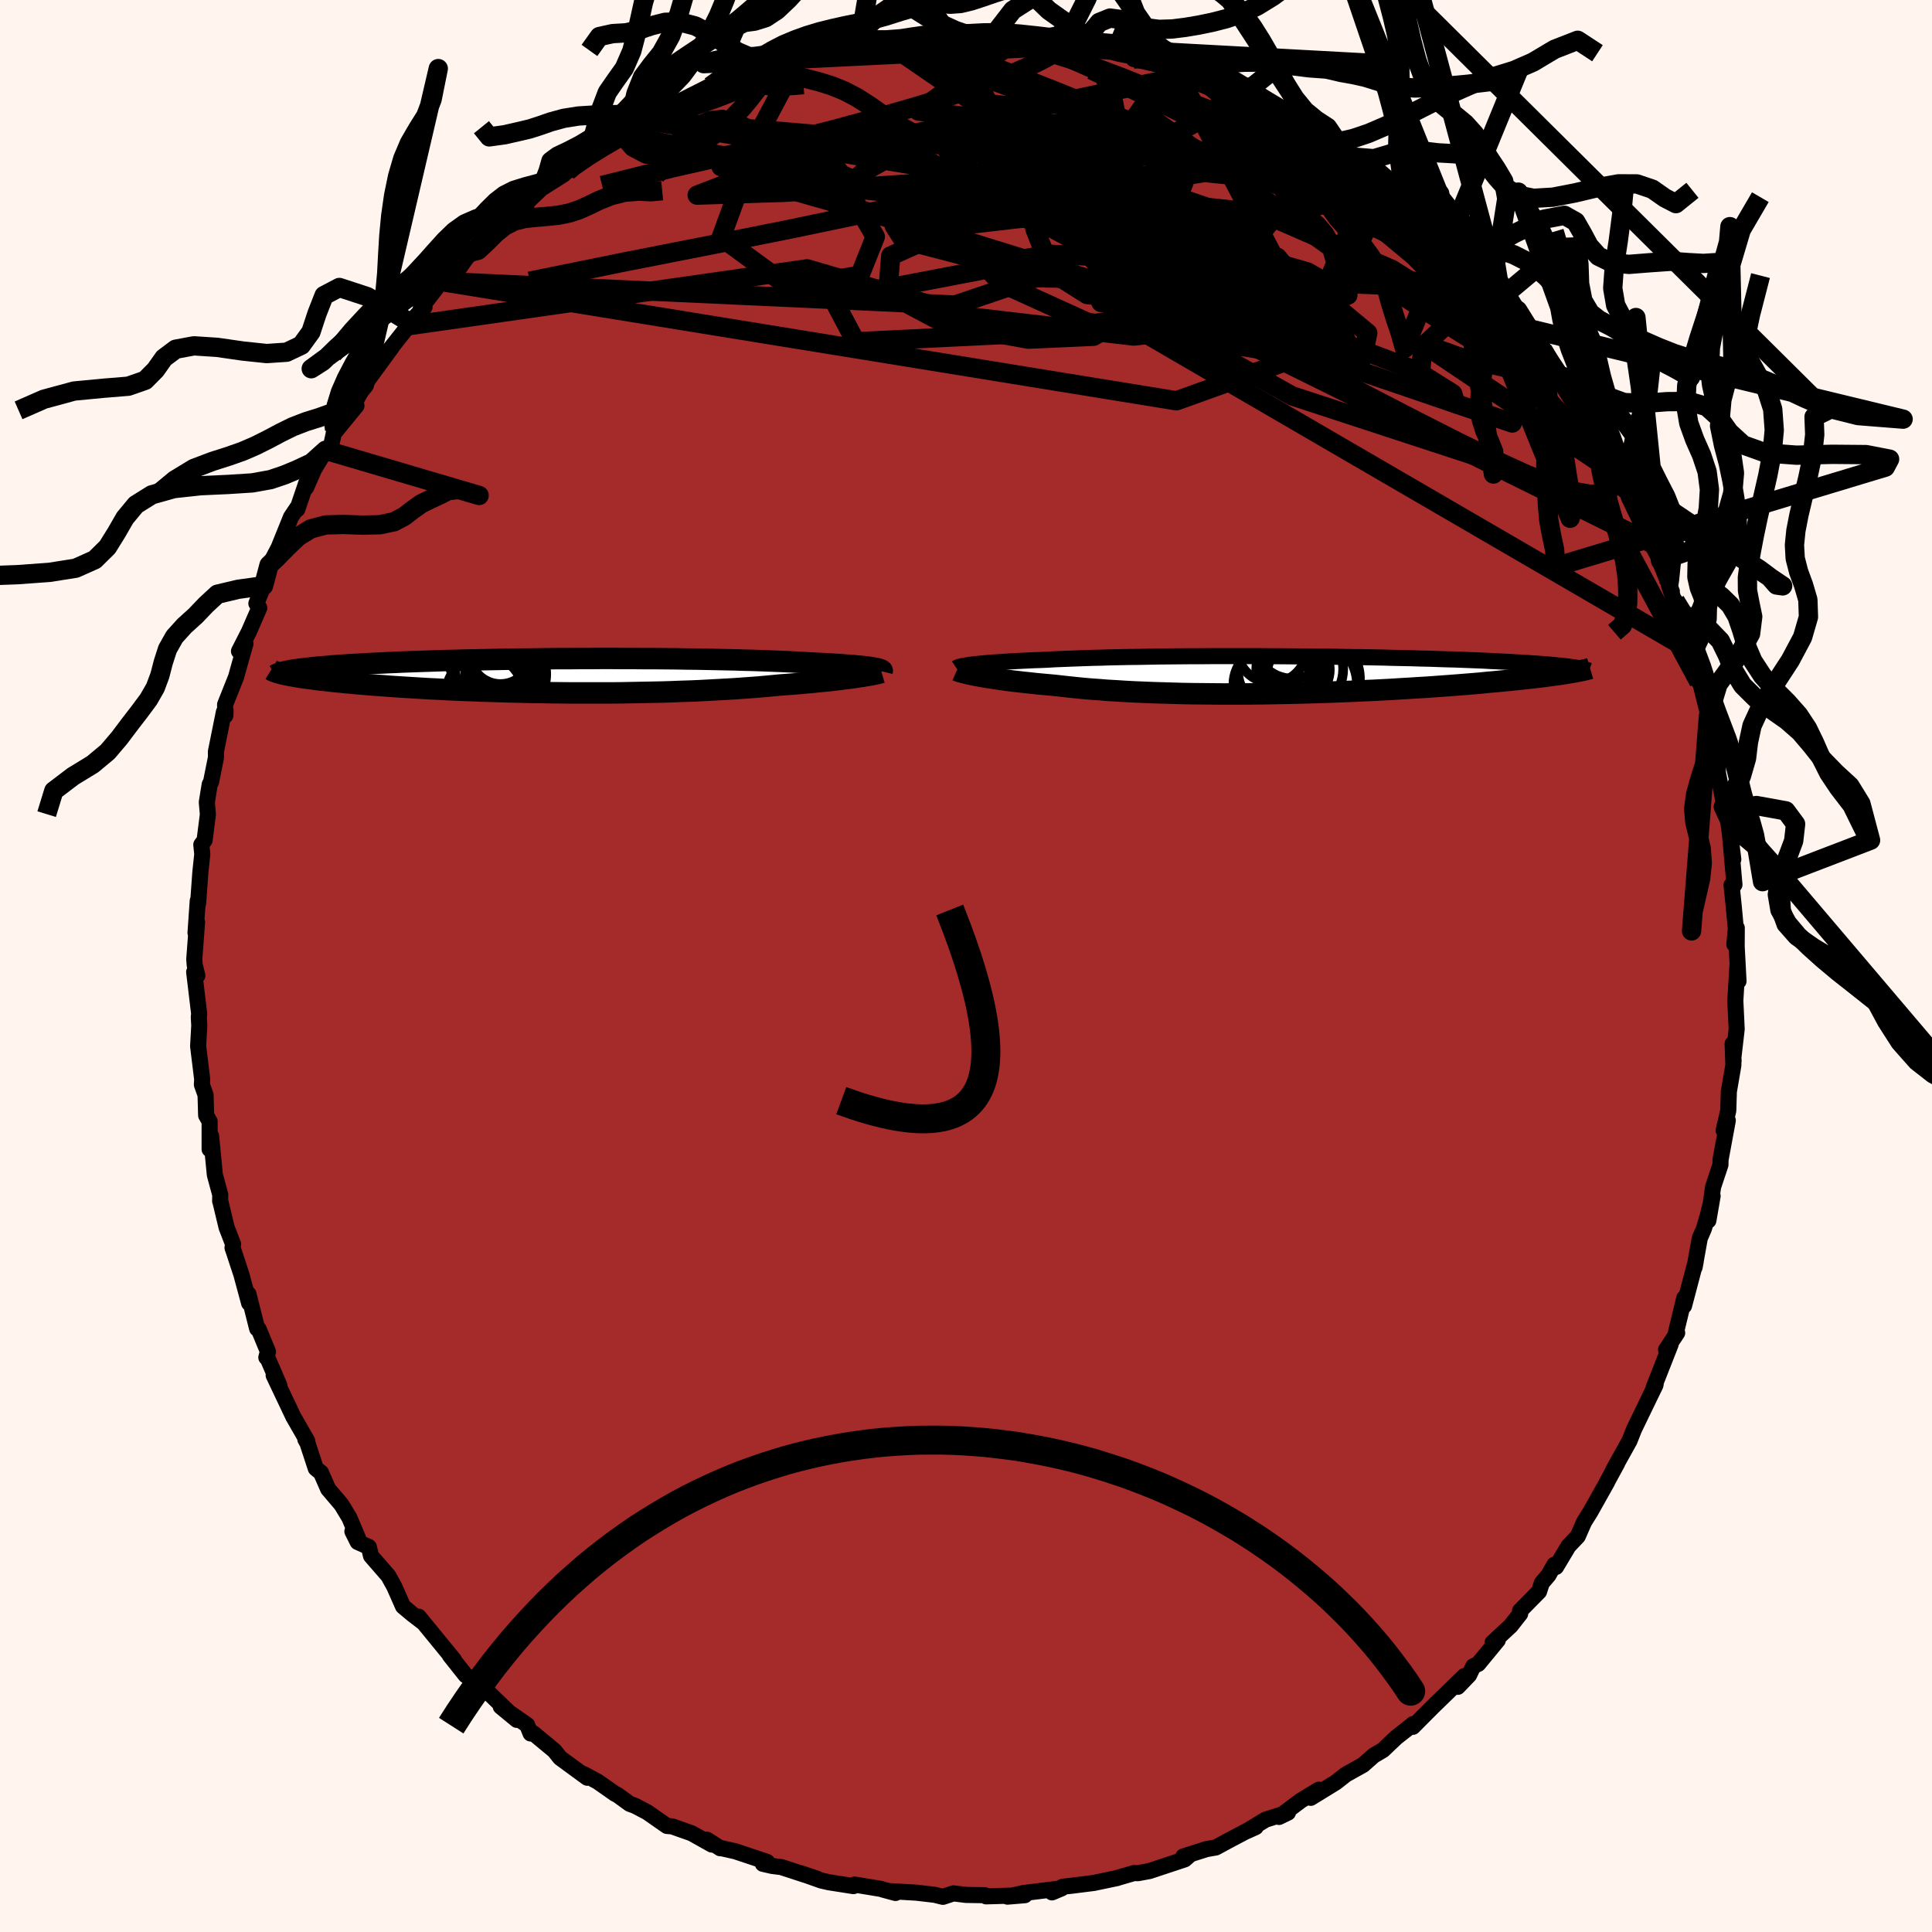 
  <svg viewBox="-100 -100 200 200" xmlns="http://www.w3.org/2000/svg" width="500" height="500" id="face-svg">
    <defs>
      <clipPath id="leftEyeClipPath">
        <polyline points="31.74,-0.82 31.49,-0.86 31.21,-0.89 30.91,-0.93 30.57,-0.97 30.21,-1 29.83,-1.04 29.41,-1.07 28.97,-1.1 28.51,-1.14 28.02,-1.17 27.5,-1.2 26.96,-1.23 26.39,-1.26 25.8,-1.29 25.19,-1.32 24.59,-1.36 23.96,-1.39 23.28,-1.43 22.57,-1.46 21.82,-1.49 21.04,-1.52 20.22,-1.55 19.37,-1.58 18.48,-1.6 17.56,-1.63 16.62,-1.65 15.64,-1.67 14.65,-1.69 13.62,-1.71 12.58,-1.72 11.52,-1.74 10.44,-1.75 9.35,-1.76 8.24,-1.76 7.12,-1.77 6,-1.77 4.87,-1.78 3.73,-1.78 2.6,-1.77 1.46,-1.77 0.33,-1.76 -0.8,-1.76 -1.92,-1.75 -3.03,-1.73 -4.14,-1.72 -5.23,-1.71 -6.3,-1.69 -7.36,-1.67 -8.41,-1.65 -9.43,-1.63 -10.43,-1.61 -11.42,-1.58 -12.38,-1.56 -13.31,-1.53 -14.23,-1.5 -15.11,-1.47 -15.97,-1.44 -16.81,-1.41 -17.62,-1.37 -18.4,-1.34 -19.15,-1.3 -19.88,-1.27 -20.57,-1.23 -21.25,-1.19 -21.89,-1.16 -22.51,-1.12 -23.1,-1.08 -23.67,-1.04 -24.22,-1 -24.73,-0.95 -25.23,-0.91 -25.7,-0.87 -26.14,-0.82 -26.56,-0.78 -26.96,-0.73 -27.33,-0.69 -27.67,-0.64 -27.99,-0.6 -28.29,-0.55 -28.73,-0.06 -28.45,0 -28.14,0.05 -27.81,0.11 -27.46,0.17 -27.09,0.22 -26.69,0.28 -26.28,0.33 -25.84,0.39 -25.38,0.45 -24.89,0.5 -24.39,0.56 -23.86,0.62 -23.31,0.67 -22.74,0.73 -22.14,0.78 -21.53,0.84 -20.89,0.89 -20.22,0.95 -19.53,1 -18.82,1.05 -18.08,1.11 -17.32,1.16 -16.53,1.21 -15.72,1.26 -14.89,1.31 -14.04,1.36 -13.17,1.4 -12.28,1.45 -11.37,1.49 -10.44,1.53 -9.5,1.56 -8.54,1.6 -7.56,1.63 -6.57,1.66 -5.57,1.69 -4.55,1.71 -3.53,1.74 -2.5,1.75 -1.46,1.77 -0.42,1.78 0.63,1.79 1.68,1.79 2.73,1.79 3.78,1.79 4.82,1.79 5.87,1.78 6.9,1.76 7.93,1.74 8.95,1.72 9.96,1.7 10.96,1.67 11.95,1.63 12.92,1.6 13.87,1.56 14.81,1.51 15.72,1.46 16.62,1.41 17.5,1.36 18.35,1.3 19.18,1.24 19.98,1.18 20.76,1.11 21.51,1.04 22.23,0.97 22.92,0.92 23.58,0.87 24.23,0.82 24.86,0.76 25.47,0.71 26.06,0.65 26.63,0.59 27.18,0.54 27.7,0.48 28.21,0.42 28.69,0.36 29.15,0.3 29.58,0.25 29.99,0.19 30.38,0.13" />
      </clipPath>
      <clipPath id="rightEyeClipPath">
        <polyline points="-32.37,-1.09 -32.04,-1.12 -31.68,-1.16 -31.3,-1.2 -30.89,-1.23 -30.45,-1.27 -29.99,-1.3 -29.5,-1.33 -28.99,-1.37 -28.44,-1.4 -27.88,-1.43 -27.29,-1.46 -26.68,-1.49 -26.04,-1.52 -25.38,-1.54 -24.7,-1.57 -24.02,-1.61 -23.3,-1.64 -22.54,-1.67 -21.75,-1.7 -20.93,-1.73 -20.07,-1.76 -19.18,-1.78 -18.26,-1.81 -17.31,-1.83 -16.33,-1.85 -15.32,-1.86 -14.3,-1.88 -13.25,-1.9 -12.18,-1.91 -11.09,-1.92 -9.99,-1.93 -8.88,-1.93 -7.75,-1.94 -6.62,-1.94 -5.48,-1.94 -4.33,-1.94 -3.19,-1.94 -2.04,-1.93 -0.9,-1.93 0.25,-1.92 1.38,-1.91 2.51,-1.9 3.62,-1.89 4.73,-1.88 5.82,-1.86 6.9,-1.84 7.96,-1.83 9,-1.81 10.03,-1.79 11.03,-1.76 12.01,-1.74 12.97,-1.72 13.91,-1.69 14.82,-1.67 15.7,-1.64 16.56,-1.61 17.4,-1.59 18.2,-1.56 18.98,-1.53 19.74,-1.5 20.47,-1.47 21.17,-1.43 21.84,-1.4 22.49,-1.37 23.11,-1.34 23.71,-1.3 24.29,-1.27 24.84,-1.24 25.37,-1.2 25.88,-1.17 26.36,-1.13 26.82,-1.09 27.26,-1.06 27.67,-1.02 28.06,-0.98 28.43,-0.95 28.78,-0.91 29.1,-0.87 29.41,-0.83 28.9,-0.14 28.54,-0.09 28.16,-0.03 27.76,0.02 27.34,0.08 26.9,0.14 26.44,0.2 25.96,0.26 25.46,0.31 24.94,0.37 24.4,0.43 23.83,0.49 23.25,0.55 22.64,0.61 22.02,0.67 21.37,0.73 20.7,0.79 20.01,0.86 19.3,0.92 18.56,0.98 17.8,1.04 17.02,1.1 16.21,1.16 15.38,1.22 14.53,1.28 13.66,1.33 12.77,1.39 11.86,1.44 10.93,1.5 9.98,1.55 9.02,1.6 8.04,1.64 7.04,1.69 6.03,1.73 5.01,1.77 3.97,1.81 2.93,1.84 1.88,1.87 0.82,1.9 -0.25,1.92 -1.31,1.94 -2.39,1.96 -3.46,1.97 -4.53,1.98 -5.6,1.98 -6.66,1.98 -7.72,1.97 -8.78,1.96 -9.82,1.95 -10.85,1.93 -11.87,1.9 -12.88,1.87 -13.87,1.84 -14.84,1.8 -15.8,1.76 -16.73,1.71 -17.65,1.65 -18.54,1.6 -19.4,1.53 -20.25,1.47 -21.06,1.4 -21.85,1.32 -22.61,1.24 -23.34,1.16 -24.04,1.08 -24.72,1.02 -25.37,0.96 -26,0.9 -26.62,0.83 -27.21,0.77 -27.79,0.7 -28.34,0.64 -28.87,0.57 -29.38,0.5 -29.87,0.43 -30.33,0.36 -30.77,0.29 -31.18,0.23 -31.57,0.16 -31.94,0.09" />
      </clipPath>
      <filter id="fuzzy">
        <feTurbulence id="turbulence" baseFrequency="0.05" numOctaves="3" type="noise" result="noise" />
        <feDisplacementMap in="SourceGraphic" in2="noise" scale="2" />
      </filter>
      <linearGradient id="rainbowGradient" x1="0%" y1="0%" x2="100%" y2="0%">
        <stop offset="0%" style="stop-color: rgb(80, 68, 68); stop-opacity: 1" />
        <stop offset="50%" style="stop-color: rgb(255, 105, 180); stop-opacity: 1" />
        <stop offset="100%" style="stop-color: rgb(145, 85, 61); stop-opacity: 1" />
      </linearGradient>
    </defs>
    <rect x="-100" y="-100" width="100%" height="100%" fill="rgb(255, 245, 238)" />
    <polyline id="faceContour" points="79.97,1.57 79.92,1.05 79.86,-0.05 79.64,3.58 79.78,6.54 79.43,9.56 79.46,9.83 79.36,8.06 79.44,10.26 78.97,13 78.91,14.97 78.43,17.01 78.86,15.99 78.11,20.05 78.1,20.58 77.34,22.86 76.85,26.35 77.29,23.81 76.77,25.9 76.39,27.19 75.96,28.18 75.42,31.2 75.54,30.59 74.33,35.18 74.36,34.36 73.47,38.03 73.62,37.98 72.47,39.72 72.94,39.18 71.18,43.65 71.4,43.24 71.37,43.39 70.95,44.25 69.16,47.95 68.68,49.16 66.96,52.25 67.41,51.48 66.36,53.41 66.38,53.4 64.63,56.52 63.99,57.54 63.33,59.04 62.37,60.05 61.08,62.21 60.91,61.98 60.3,63.06 59.61,63.87 59.32,64.76 57.35,66.76 57.37,67.05 56.39,68.3 54.51,70.05 55.05,69.79 53.03,72.24 52.51,72.5 52.08,73.4 50.91,74.62 51.6,73.5 48.35,76.66 47.52,77.49 46.26,78.76 46.29,78.47 45.65,78.99 44.55,79.85 43.16,81.17 42.22,81.72 41.11,82.7 39.32,83.7 38.29,84.51 35.69,86.11 36.52,85.27 34.67,86.39 32.4,88.09 33.33,87.64 31.01,88.37 29.04,89.57 29.99,89.14 29.33,89.4 27.19,90.53 25.86,91.25 24.89,91.42 22.5,92.18 23.21,91.98 22.64,92.48 18.99,93.69 17.8,93.91 17.38,93.9 15.53,94.44 15.67,94.41 13.24,94.92 10.94,95.21 10.02,95.31 8.9,95.9 9.9,95.48 5.93,95.97 4.29,96.34 6.09,96.19 4.14,96.25 2.08,96.31 1.94,96.19 -0.01,96.16 -1.3,96 -2.39,96.36 -3.24,96.15 -5.12,95.93 -7.84,95.77 -7.3,95.96 -8.59,95.61 -8.8,95.54 -11.53,95.09 -11.65,95.25 -14.2,94.85 -14.98,94.67 -17.1,93.92 -15.44,94.48 -19.12,93.28 -20.07,93.16 -21.03,92.94 -20.6,92.74 -23.9,91.64 -25.33,91.32 -25.44,91.33 -26.81,90.45 -26.31,90.95 -28.4,89.78 -30.41,89.07 -30.96,89.02 -33.01,87.59 -34.25,86.94 -34.82,86.73 -36.08,85.81 -36.32,85.7 -38.12,84.44 -39.58,83.65 -39.21,84.03 -42.01,81.98 -42.62,81.22 -44.77,79.44 -45.07,79.45 -45.43,78.57 -48.16,76.67 -46.5,78.04 -49.68,74.98 -50.58,74.97 -51.22,73.8 -51.8,73.42 -53.38,71.43 -53.43,71.37 -53.01,71.82 -56.66,67.36 -56.23,67.93 -57.29,67.12 -58.28,66.29 -59.2,64.21 -59.8,63.13 -61.59,61.07 -61.82,60.14 -62.97,59.63 -63.52,58.53 -62.92,59.27 -63.84,57.1 -64.66,55.75 -66.03,54.14 -66.77,52.45 -67.31,52.01 -68.17,49.39 -68.39,49 -68.2,49.16 -69.63,46.67 -71.67,42.37 -71.08,43.42 -72.27,40.67 -72.43,40.52 -72.26,39.92 -73.22,37.6 -73.38,37.54 -74.28,33.96 -74.21,34.9 -75.01,31.94 -75.73,29.75 -75.93,29.16 -75.87,28.79 -76.54,27.07 -77.2,24.32 -77.21,24.34 -77.2,23.68 -77.76,21.61 -78.15,17.59 -78.3,18.97 -78.3,16.09 -78.66,15.46 -78.72,13.35 -79.1,12.28 -79.07,11.72 -79.49,8.3 -79.37,6.16 -79.42,5.28 -79.38,4.96 -79.9,0.62 -79.57,0.99 -79.84,-0.08 -79.89,-0.69 -79.6,-4.55 -79.76,-3.43 -79.53,-6.75 -79.49,-6.49 -79.26,-9.69 -79.06,-11.58 -79.16,-12.56 -78.82,-13.02 -78.48,-15.69 -78.59,-16.96 -78.29,-18.8 -78.15,-19.06 -77.64,-21.6 -77.65,-22.19 -76.82,-26.3 -76.65,-26.48 -76.67,-25.93 -76.7,-27.06 -75.56,-29.92 -75.31,-30.83 -74.59,-33.37 -75.26,-32.59 -74.23,-34.61 -73.16,-37.07 -73.46,-37.53 -72.72,-39.36 -72.15,-41.5 -71.79,-42.1 -71.16,-43.3 -69.88,-46.47 -69.12,-47.6 -69.22,-47.28 -68.31,-49.96 -68.31,-49.53 -67.48,-51.43 -66.29,-53.39 -65.79,-53.58 -65.36,-55.52 -65.46,-55.12 -63.1,-58 -63.52,-57.94 -63.02,-58.77 -62.27,-60.19 -59.44,-64.06 -59.91,-63.5 -57.71,-66.28 -57.55,-66.41 -57.57,-66.6 -56.05,-68.22 -56.44,-68.11 -54.31,-70.86 -53.78,-70.94 -52.38,-72.36 -51.3,-73.89 -50.72,-74.16 -50.24,-74.41 -47.47,-77.51 -48.64,-76.4 -46.21,-78.58 -45.5,-78.75 -46.55,-78.01 -43.95,-80.49 -41.67,-81.93 -42.98,-81.21 -41.25,-82.27 -41.31,-82.39 -39.19,-83.87 -37.67,-85.08 -35.66,-86.14 -35.3,-85.83 -34.13,-87.1 -33.28,-87.57 -30.95,-88.57 -32.16,-88.17 -28.82,-89.48 -28.85,-89.57 -26.47,-91.07 -25.25,-91.19 -23.62,-91.91 -22.56,-92.2 -23.73,-91.97 -21.33,-92.84 -19.89,-93.06 -20.61,-92.88 -17.38,-93.89 -17.34,-94 -14.19,-94.59 -14.54,-94.47 -12.39,-94.74 -10.88,-95.5 -11.05,-95.42 -8.56,-95.85 -5.94,-95.75 -5.87,-96.03 -2.98,-96.18 -2.47,-96.19 -3.13,-96.01 -2.06,-96.24 0.71,-96.03 1.58,-96.2 1.96,-96.06 2.85,-96.37 5.23,-95.85 6.04,-95.99 7.82,-95.94 9.07,-95.54 12.33,-95.21 13.29,-94.71 11.23,-95.12 12.77,-94.8 15.04,-94.64 15.85,-94.43 17.14,-94.18 17.35,-93.89 20.65,-93.14 21.98,-92.26 21.7,-92.84 22.64,-92.16 25.15,-91.19 26.05,-90.98 26.58,-90.52 29.5,-89.48 28.45,-89.73 30.49,-89.24 31.48,-88.21 33.21,-87.71 33.42,-87.36 35.55,-86.13 37.76,-84.81 37.21,-84.87 38.3,-84.24 39.39,-83.93 39.49,-83.79 42.78,-80.94 41.94,-81.69 43.52,-80.43 44.15,-80.19 46.42,-78.18 48.38,-76.84 47.56,-77.11 48.73,-76.54 49.18,-75.88 51.02,-73.74 51.78,-72.91 52.05,-72.92 53.09,-71.95 55.41,-69.12 55.43,-69.21 57.11,-67.88 56.45,-67.99 57.89,-66.07 59.17,-64.23 59.86,-63.48 59.72,-63.77 61.54,-61.09 61.97,-59.99 62.45,-59.84 62.97,-58.73 65.48,-54.43 64.79,-56.3 66.18,-53.78 66.51,-53.45 66.49,-52.75 68.07,-49.32 67.88,-50.31 70.32,-45.36 69.39,-46.99 70.91,-43.79 71.9,-41.96 71.69,-42.23 73.07,-38.77 72.75,-39.48 73.46,-37.32 73.42,-37.79 73.73,-36.18 74.59,-34.15 74.32,-34.59 75.27,-32.52 75.86,-29.43 75.89,-29.8 76.86,-25.91 76.95,-25.45 77.48,-23.24 77.47,-22.72 77.87,-21.29 77.83,-20.05 78.58,-16.14 78.4,-16.49 78.75,-16.16 79.43,-11.04 79.04,-14.2 79.55,-8.42 79.25,-8.38 79.47,-6.24 79.69,-3.85 79.54,-2.24 79.79,-3.94 79.78,-2.02 79.97,1.57 79.92,1.05" fill="rgb(165, 42, 42)" stroke="black" stroke-width="1.667" stroke-linejoin="round" filter="url(#fuzzy)" />
    <g transform="translate(33.16 -30.14)">
      <polyline id="rightCountour" points="-32.37,-1.09 -32.04,-1.12 -31.68,-1.16 -31.3,-1.2 -30.89,-1.23 -30.45,-1.27 -29.99,-1.3 -29.5,-1.33 -28.99,-1.37 -28.44,-1.4 -27.88,-1.43 -27.29,-1.46 -26.68,-1.49 -26.04,-1.52 -25.38,-1.54 -24.7,-1.57 -24.02,-1.61 -23.3,-1.64 -22.54,-1.67 -21.75,-1.7 -20.93,-1.73 -20.07,-1.76 -19.18,-1.78 -18.26,-1.81 -17.31,-1.83 -16.33,-1.85 -15.32,-1.86 -14.3,-1.88 -13.25,-1.9 -12.18,-1.91 -11.09,-1.92 -9.99,-1.93 -8.88,-1.93 -7.75,-1.94 -6.62,-1.94 -5.48,-1.94 -4.33,-1.94 -3.19,-1.94 -2.04,-1.93 -0.9,-1.93 0.25,-1.92 1.38,-1.91 2.51,-1.9 3.62,-1.89 4.73,-1.88 5.82,-1.86 6.9,-1.84 7.96,-1.83 9,-1.81 10.03,-1.79 11.03,-1.76 12.01,-1.74 12.97,-1.72 13.91,-1.69 14.82,-1.67 15.7,-1.64 16.56,-1.61 17.4,-1.59 18.2,-1.56 18.98,-1.53 19.74,-1.5 20.47,-1.47 21.17,-1.43 21.84,-1.4 22.49,-1.37 23.11,-1.34 23.71,-1.3 24.29,-1.27 24.84,-1.24 25.37,-1.2 25.88,-1.17 26.36,-1.13 26.82,-1.09 27.26,-1.06 27.67,-1.02 28.06,-0.98 28.43,-0.95 28.78,-0.91 29.1,-0.87 29.41,-0.83 28.9,-0.14 28.54,-0.09 28.16,-0.03 27.76,0.02 27.34,0.08 26.9,0.14 26.44,0.2 25.96,0.26 25.46,0.31 24.94,0.37 24.4,0.43 23.83,0.49 23.25,0.55 22.64,0.61 22.02,0.67 21.37,0.73 20.7,0.79 20.01,0.86 19.3,0.92 18.56,0.98 17.8,1.04 17.02,1.1 16.21,1.16 15.38,1.22 14.53,1.28 13.66,1.33 12.77,1.39 11.86,1.44 10.93,1.5 9.98,1.55 9.02,1.6 8.04,1.64 7.04,1.69 6.03,1.73 5.01,1.77 3.97,1.81 2.93,1.84 1.88,1.87 0.82,1.9 -0.25,1.92 -1.31,1.94 -2.39,1.96 -3.46,1.97 -4.53,1.98 -5.6,1.98 -6.66,1.98 -7.72,1.97 -8.78,1.96 -9.82,1.95 -10.85,1.93 -11.87,1.9 -12.88,1.87 -13.87,1.84 -14.84,1.8 -15.8,1.76 -16.73,1.71 -17.65,1.65 -18.54,1.6 -19.4,1.53 -20.25,1.47 -21.06,1.4 -21.85,1.32 -22.61,1.24 -23.34,1.16 -24.04,1.08 -24.72,1.02 -25.37,0.96 -26,0.9 -26.62,0.83 -27.21,0.77 -27.79,0.7 -28.34,0.64 -28.87,0.57 -29.38,0.5 -29.87,0.43 -30.33,0.36 -30.77,0.29 -31.18,0.23 -31.57,0.16 -31.94,0.09" fill="white" stroke="white" stroke-width="0" stroke-linejoin="round" filter="url(#fuzzy)" />
    </g>
    <g transform="translate(-41.48 -30.06)">
      <polyline id="leftCountour" points="31.74,-0.82 31.49,-0.86 31.21,-0.89 30.91,-0.93 30.57,-0.97 30.21,-1 29.83,-1.04 29.41,-1.07 28.97,-1.1 28.51,-1.14 28.02,-1.17 27.5,-1.2 26.96,-1.23 26.39,-1.26 25.8,-1.29 25.19,-1.32 24.59,-1.36 23.96,-1.39 23.28,-1.43 22.57,-1.46 21.82,-1.49 21.04,-1.52 20.22,-1.55 19.37,-1.58 18.48,-1.6 17.56,-1.63 16.62,-1.65 15.64,-1.67 14.65,-1.69 13.62,-1.71 12.58,-1.72 11.52,-1.74 10.44,-1.75 9.35,-1.76 8.24,-1.76 7.12,-1.77 6,-1.77 4.87,-1.78 3.73,-1.78 2.6,-1.77 1.46,-1.77 0.33,-1.76 -0.8,-1.76 -1.92,-1.75 -3.03,-1.73 -4.14,-1.72 -5.23,-1.71 -6.3,-1.69 -7.36,-1.67 -8.41,-1.65 -9.43,-1.63 -10.43,-1.61 -11.42,-1.58 -12.38,-1.56 -13.31,-1.53 -14.23,-1.5 -15.11,-1.47 -15.97,-1.44 -16.81,-1.41 -17.62,-1.37 -18.4,-1.34 -19.15,-1.3 -19.88,-1.27 -20.57,-1.23 -21.25,-1.19 -21.89,-1.16 -22.51,-1.12 -23.1,-1.08 -23.67,-1.04 -24.22,-1 -24.73,-0.95 -25.23,-0.91 -25.7,-0.87 -26.14,-0.82 -26.56,-0.78 -26.96,-0.73 -27.33,-0.69 -27.67,-0.64 -27.99,-0.6 -28.29,-0.55 -28.73,-0.06 -28.45,0 -28.14,0.05 -27.81,0.11 -27.46,0.17 -27.09,0.22 -26.69,0.28 -26.28,0.33 -25.84,0.39 -25.38,0.45 -24.89,0.5 -24.39,0.56 -23.86,0.62 -23.31,0.67 -22.74,0.73 -22.14,0.78 -21.53,0.84 -20.89,0.89 -20.22,0.95 -19.53,1 -18.82,1.05 -18.08,1.11 -17.32,1.16 -16.53,1.21 -15.72,1.26 -14.89,1.31 -14.04,1.36 -13.17,1.4 -12.28,1.45 -11.37,1.49 -10.44,1.53 -9.5,1.56 -8.54,1.6 -7.56,1.63 -6.57,1.66 -5.57,1.69 -4.55,1.71 -3.53,1.74 -2.5,1.75 -1.46,1.77 -0.42,1.78 0.63,1.79 1.68,1.79 2.73,1.79 3.78,1.79 4.82,1.79 5.87,1.78 6.9,1.76 7.93,1.74 8.95,1.72 9.96,1.7 10.96,1.67 11.95,1.63 12.92,1.6 13.87,1.56 14.81,1.51 15.72,1.46 16.62,1.41 17.5,1.36 18.35,1.3 19.18,1.24 19.98,1.18 20.76,1.11 21.51,1.04 22.23,0.97 22.92,0.92 23.58,0.87 24.23,0.82 24.86,0.76 25.47,0.71 26.06,0.65 26.63,0.59 27.18,0.54 27.7,0.48 28.21,0.42 28.69,0.36 29.15,0.3 29.58,0.25 29.99,0.19 30.38,0.13" fill="white" stroke="white" stroke-width="0" stroke-linejoin="round" filter="url(#fuzzy)" />
    </g>
    <g transform="translate(33.16 -30.14)">
      <polyline id="rightUpper" points="-34.15,-0.7 -34.09,-0.74 -34.01,-0.78 -33.9,-0.82 -33.76,-0.86 -33.6,-0.9 -33.41,-0.93 -33.19,-0.97 -32.94,-1.01 -32.67,-1.05 -32.37,-1.09 -32.04,-1.12 -31.68,-1.16 -31.3,-1.2 -30.89,-1.23 -30.45,-1.27 -29.99,-1.3 -29.5,-1.33 -28.99,-1.37 -28.44,-1.4 -27.88,-1.43 -27.29,-1.46 -26.68,-1.49 -26.04,-1.52 -25.38,-1.54 -24.7,-1.57 -24.02,-1.61 -23.3,-1.64 -22.54,-1.67 -21.75,-1.7 -20.93,-1.73 -20.07,-1.76 -19.18,-1.78 -18.26,-1.81 -17.31,-1.83 -16.33,-1.85 -15.32,-1.86 -14.3,-1.88 -13.25,-1.9 -12.18,-1.91 -11.09,-1.92 -9.99,-1.93 -8.88,-1.93 -7.75,-1.94 -6.62,-1.94 -5.48,-1.94 -4.33,-1.94 -3.19,-1.94 -2.04,-1.93 -0.9,-1.93 0.25,-1.92 1.38,-1.91 2.51,-1.9 3.62,-1.89 4.73,-1.88 5.82,-1.86 6.9,-1.84 7.96,-1.83 9,-1.81 10.03,-1.79 11.03,-1.76 12.01,-1.74 12.97,-1.72 13.91,-1.69 14.82,-1.67 15.7,-1.64 16.56,-1.61 17.4,-1.59 18.2,-1.56 18.98,-1.53 19.74,-1.5 20.47,-1.47 21.17,-1.43 21.84,-1.4 22.49,-1.37 23.11,-1.34 23.71,-1.3 24.29,-1.27 24.84,-1.24 25.37,-1.2 25.88,-1.17 26.36,-1.13 26.82,-1.09 27.26,-1.06 27.67,-1.02 28.06,-0.98 28.43,-0.95 28.78,-0.91 29.1,-0.87 29.41,-0.83 29.69,-0.79 29.95,-0.75 30.19,-0.71 30.41,-0.67 30.61,-0.63 30.79,-0.59 30.96,-0.55 31.1,-0.51 31.23,-0.47 31.34,-0.43" fill="none" stroke="black" stroke-width="1.667" stroke-linejoin="round" filter="url(#fuzzy)" />
      <polyline id="rightLower" points="-34.11,-0.45 -34.02,-0.41 -33.9,-0.37 -33.75,-0.32 -33.57,-0.27 -33.36,-0.22 -33.13,-0.16 -32.87,-0.1 -32.59,-0.04 -32.27,0.03 -31.94,0.09 -31.57,0.16 -31.18,0.23 -30.77,0.29 -30.33,0.36 -29.87,0.43 -29.38,0.5 -28.87,0.57 -28.34,0.64 -27.79,0.7 -27.21,0.77 -26.62,0.83 -26,0.9 -25.37,0.96 -24.72,1.02 -24.04,1.08 -23.34,1.16 -22.61,1.24 -21.85,1.32 -21.06,1.4 -20.25,1.47 -19.4,1.53 -18.54,1.6 -17.65,1.65 -16.73,1.71 -15.8,1.76 -14.84,1.8 -13.87,1.84 -12.88,1.87 -11.87,1.9 -10.85,1.93 -9.82,1.95 -8.78,1.96 -7.72,1.97 -6.66,1.98 -5.6,1.98 -4.53,1.98 -3.46,1.97 -2.39,1.96 -1.31,1.94 -0.25,1.92 0.82,1.9 1.88,1.87 2.93,1.84 3.97,1.81 5.01,1.77 6.03,1.73 7.04,1.69 8.04,1.64 9.02,1.6 9.98,1.55 10.93,1.5 11.86,1.44 12.77,1.39 13.66,1.33 14.53,1.28 15.38,1.22 16.21,1.16 17.02,1.1 17.8,1.04 18.56,0.98 19.3,0.92 20.01,0.86 20.7,0.79 21.37,0.73 22.02,0.67 22.64,0.61 23.25,0.55 23.83,0.49 24.4,0.43 24.94,0.37 25.46,0.31 25.96,0.26 26.44,0.2 26.9,0.14 27.34,0.08 27.76,0.02 28.16,-0.03 28.54,-0.09 28.9,-0.14 29.24,-0.2 29.56,-0.25 29.86,-0.31 30.14,-0.36 30.4,-0.41 30.65,-0.46 30.88,-0.51 31.08,-0.56 31.28,-0.61 31.45,-0.66" fill="none" stroke="black" stroke-width="2.222" stroke-linejoin="round" filter="url(#fuzzy)" />
      <circle r="3.212" cx="1.028" cy="-1.895" stroke="black" fill="none" stroke-width="1.0" filter="url(#fuzzy)" clip-path="url(#rightEyeClipPath)" /><circle r="4.046" cx="-1.432" cy="1.01" stroke="black" fill="none" stroke-width="1.0" filter="url(#fuzzy)" clip-path="url(#rightEyeClipPath)" /><circle r="3.346" cx="1.153" cy="-0.535" stroke="black" fill="none" stroke-width="1.0" filter="url(#fuzzy)" clip-path="url(#rightEyeClipPath)" /><circle r="3.144" cx="1.118" cy="-0.41" stroke="black" fill="none" stroke-width="1.0" filter="url(#fuzzy)" clip-path="url(#rightEyeClipPath)" /><circle r="4.498" cx="1.388" cy="-0.615" stroke="black" fill="none" stroke-width="1.0" filter="url(#fuzzy)" clip-path="url(#rightEyeClipPath)" /><circle r="3.626" cx="-1.492" cy="-2.79" stroke="black" fill="none" stroke-width="1.0" filter="url(#fuzzy)" clip-path="url(#rightEyeClipPath)" /><circle r="4.85" cx="2.768" cy="0.415" stroke="black" fill="none" stroke-width="1.0" filter="url(#fuzzy)" clip-path="url(#rightEyeClipPath)" /><circle r="3.816" cx="-1.182" cy="-0.365" stroke="black" fill="none" stroke-width="1.0" filter="url(#fuzzy)" clip-path="url(#rightEyeClipPath)" /><circle r="4.982" cx="2.338" cy="1.035" stroke="black" fill="none" stroke-width="1.0" filter="url(#fuzzy)" clip-path="url(#rightEyeClipPath)" /><circle r="3.982" cx="0.638" cy="-3.585" stroke="black" fill="none" stroke-width="1.0" filter="url(#fuzzy)" clip-path="url(#rightEyeClipPath)" />
      </g>
    <g transform="translate(-41.48 -30.06)">
      <polyline id="leftUpper" points="32.8,-0.44 32.81,-0.48 32.8,-0.52 32.76,-0.55 32.69,-0.59 32.6,-0.63 32.48,-0.67 32.34,-0.71 32.17,-0.74 31.97,-0.78 31.74,-0.82 31.49,-0.86 31.21,-0.89 30.91,-0.93 30.57,-0.97 30.21,-1 29.83,-1.04 29.41,-1.07 28.97,-1.1 28.51,-1.14 28.02,-1.17 27.5,-1.2 26.96,-1.23 26.39,-1.26 25.8,-1.29 25.19,-1.32 24.59,-1.36 23.96,-1.39 23.28,-1.43 22.57,-1.46 21.82,-1.49 21.04,-1.52 20.22,-1.55 19.37,-1.58 18.48,-1.6 17.56,-1.63 16.62,-1.65 15.64,-1.67 14.65,-1.69 13.62,-1.71 12.58,-1.72 11.52,-1.74 10.44,-1.75 9.35,-1.76 8.24,-1.76 7.12,-1.77 6,-1.77 4.87,-1.78 3.73,-1.78 2.6,-1.77 1.46,-1.77 0.33,-1.76 -0.8,-1.76 -1.92,-1.75 -3.03,-1.73 -4.14,-1.72 -5.23,-1.71 -6.3,-1.69 -7.36,-1.67 -8.41,-1.65 -9.43,-1.63 -10.43,-1.61 -11.42,-1.58 -12.38,-1.56 -13.31,-1.53 -14.23,-1.5 -15.11,-1.47 -15.97,-1.44 -16.81,-1.41 -17.62,-1.37 -18.4,-1.34 -19.15,-1.3 -19.88,-1.27 -20.57,-1.23 -21.25,-1.19 -21.89,-1.16 -22.51,-1.12 -23.1,-1.08 -23.67,-1.04 -24.22,-1 -24.73,-0.95 -25.23,-0.91 -25.7,-0.87 -26.14,-0.82 -26.56,-0.78 -26.96,-0.73 -27.33,-0.69 -27.67,-0.64 -27.99,-0.6 -28.29,-0.55 -28.56,-0.5 -28.81,-0.45 -29.04,-0.4 -29.24,-0.35 -29.43,-0.3 -29.59,-0.25 -29.73,-0.2 -29.85,-0.15 -29.94,-0.1 -30.02,-0.05" fill="none" stroke="black" stroke-width="2.222" stroke-linejoin="round" filter="url(#fuzzy)" />
      <polyline id="leftLower" points="32.74,-0.33 32.64,-0.3 32.5,-0.26 32.33,-0.22 32.14,-0.17 31.91,-0.13 31.66,-0.08 31.38,-0.03 31.07,0.02 30.74,0.08 30.38,0.13 29.99,0.19 29.58,0.25 29.15,0.3 28.69,0.36 28.21,0.42 27.7,0.48 27.18,0.54 26.63,0.59 26.06,0.65 25.47,0.71 24.86,0.76 24.23,0.82 23.58,0.87 22.92,0.92 22.23,0.97 21.51,1.04 20.76,1.11 19.98,1.18 19.18,1.24 18.35,1.3 17.5,1.36 16.62,1.41 15.72,1.46 14.81,1.51 13.87,1.56 12.92,1.6 11.95,1.63 10.96,1.67 9.96,1.7 8.95,1.72 7.93,1.74 6.9,1.76 5.87,1.78 4.82,1.79 3.78,1.79 2.73,1.79 1.68,1.79 0.63,1.79 -0.42,1.78 -1.46,1.77 -2.5,1.75 -3.53,1.74 -4.55,1.71 -5.57,1.69 -6.57,1.66 -7.56,1.63 -8.54,1.6 -9.5,1.56 -10.44,1.53 -11.37,1.49 -12.28,1.45 -13.17,1.4 -14.04,1.36 -14.89,1.31 -15.72,1.26 -16.53,1.21 -17.32,1.16 -18.08,1.11 -18.82,1.05 -19.53,1 -20.22,0.95 -20.89,0.89 -21.53,0.84 -22.14,0.78 -22.74,0.73 -23.31,0.67 -23.86,0.62 -24.39,0.56 -24.89,0.5 -25.38,0.45 -25.84,0.39 -26.28,0.33 -26.69,0.28 -27.09,0.22 -27.46,0.17 -27.81,0.11 -28.14,0.05 -28.45,0 -28.73,-0.06 -29,-0.11 -29.24,-0.17 -29.46,-0.22 -29.66,-0.28 -29.84,-0.33 -30,-0.38 -30.14,-0.44 -30.27,-0.49 -30.37,-0.54 -30.45,-0.59" fill="none" stroke="black" stroke-width="2.222" stroke-linejoin="round" filter="url(#fuzzy)" />
      <circle r="3.992" cx="-8.334" cy="1.866" stroke="black" fill="none" stroke-width="1.0" filter="url(#fuzzy)" clip-path="url(#leftEyeClipPath)" /><circle r="4.872" cx="-7.224" cy="-2.064" stroke="black" fill="none" stroke-width="1.0" filter="url(#fuzzy)" clip-path="url(#leftEyeClipPath)" /><circle r="4.124" cx="-6.199" cy="-0.644" stroke="black" fill="none" stroke-width="1.0" filter="url(#fuzzy)" clip-path="url(#leftEyeClipPath)" /><circle r="3.632" cx="-6.524" cy="-2.014" stroke="black" fill="none" stroke-width="1.0" filter="url(#fuzzy)" clip-path="url(#leftEyeClipPath)" /><circle r="4.706" cx="-6.684" cy="-0.159" stroke="black" fill="none" stroke-width="1.0" filter="url(#fuzzy)" clip-path="url(#leftEyeClipPath)" /><circle r="3.168" cx="-6.714" cy="-2.294" stroke="black" fill="none" stroke-width="1.0" filter="url(#fuzzy)" clip-path="url(#leftEyeClipPath)" /><circle r="3.066" cx="-7.414" cy="0.621" stroke="black" fill="none" stroke-width="1.0" filter="url(#fuzzy)" clip-path="url(#leftEyeClipPath)" /><circle r="3.94" cx="-7.559" cy="-0.204" stroke="black" fill="none" stroke-width="1.0" filter="url(#fuzzy)" clip-path="url(#leftEyeClipPath)" /><circle r="3.804" cx="-7.999" cy="0.186" stroke="black" fill="none" stroke-width="1.0" filter="url(#fuzzy)" clip-path="url(#leftEyeClipPath)" /><circle r="4.596" cx="-6.929" cy="-0.534" stroke="black" fill="none" stroke-width="1.0" filter="url(#fuzzy)" clip-path="url(#leftEyeClipPath)" />
    </g>
    <g id="hairs">
      <polyline points="-32.16,-88.17 -29.86,-89.12 -28.2,-89.89 -26.65,-90.6 -25.23,-91.2 -24.02,-91.68 -23.05,-92.06 -22.29,-92.35 -21.68,-92.56 -21.22,-92.71 -20.91,-92.79 -20.83,-92.78 -21.09,-92.63 -21.82,-92.3 -23.15,-91.73 -25.15,-90.89 -27.92,-89.77" fill="none" stroke="rgb(0, 0, 0)" stroke-width="2" stroke-linejoin="round" filter="url(#fuzzy)" /><polyline points="48.38,-76.84 48.24,-76.76 48.81,-76.18 49.68,-75.28 50.62,-74.29 51.5,-73.37 52.29,-72.56 52.94,-71.88 53.42,-71.38 53.66,-71.1 53.62,-71.09 53.27,-71.36 52.6,-71.92 51.56,-72.83 50.01,-74.23 47.88,-76.19 45.2,-78.66" fill="none" stroke="rgb(0, 0, 0)" stroke-width="2" stroke-linejoin="round" filter="url(#fuzzy)" /><polyline points="48.73,-76.54 49.54,-75.53 50.55,-74.37 51.52,-73.34 52.44,-72.39 53.33,-71.47 54.14,-70.61 54.81,-69.87 55.3,-69.28 55.6,-68.84 55.71,-68.57 55.64,-68.48 55.34,-68.6 54.78,-68.99 53.92,-69.67 52.74,-70.67 51.24,-71.98 49.42,-73.64 47.25,-75.69 44.65,-78.22 41.64,-81.17" fill="none" stroke="rgb(0, 0, 0)" stroke-width="2" stroke-linejoin="round" filter="url(#fuzzy)" /><polyline points="25.15,-91.19 25.87,-90.87 26.4,-90.37 26.58,-89.83 26.33,-89.24 25.68,-88.58 24.62,-87.81 23.11,-86.95 21.09,-86 18.51,-84.99 15.31,-83.95 11.45,-82.87 6.91,-81.76 1.7,-80.56 -4.2,-79.25 -10.79,-77.83 -18.12,-76.3 -26.25,-74.67 -35.23,-72.91 -45.16,-70.89" fill="none" stroke="rgb(0, 0, 0)" stroke-width="2" stroke-linejoin="round" filter="url(#fuzzy)" /><polyline points="-41.25,-82.27 -40.57,-82.83 -39.13,-83.82 -37.5,-84.83 -35.93,-85.74 -34.48,-86.55 -33.13,-87.3 -31.86,-87.99 -30.65,-88.62 -29.53,-89.2 -28.51,-89.71 -27.65,-90.14 -27.04,-90.44 -26.74,-90.57 -26.82,-90.52 -27.3,-90.27 -28.16,-89.85 -29.35,-89.26 -30.91,-88.48 -32.9,-87.39" fill="none" stroke="rgb(0, 0, 0)" stroke-width="2" stroke-linejoin="round" filter="url(#fuzzy)" /><polyline points="-20.61,-92.88 -18.3,-93.58 -16.48,-94.01 -14.76,-94.33 -13.08,-94.63 -11.43,-94.91 -9.8,-95.19 -8.21,-95.45 -6.68,-95.66 -5.29,-95.83 -4.13,-95.95 -3.29,-96.04 -2.8,-96.09 -2.64,-96.11 -2.76,-96.11 -3.23,-96.07 -4.19,-96 -5.85,-95.89" fill="none" stroke="rgb(0, 0, 0)" stroke-width="2" stroke-linejoin="round" filter="url(#fuzzy)" /><polyline points="42.78,-80.94 42.66,-81.09 43.23,-80.66 43.97,-80.04 44.56,-79.46 44.8,-79.08 44.63,-78.92 44.05,-78.97 43.09,-79.19 41.76,-79.59 40.03,-80.19 37.88,-81.02 35.32,-82.1 32.3,-83.46 28.74,-85.16 24.44,-87.27 19.2,-89.82 13,-92.76" fill="none" stroke="rgb(0, 0, 0)" stroke-width="2" stroke-linejoin="round" filter="url(#fuzzy)" /><polyline points="5.23,-95.85 6.24,-95.89 7.45,-95.74 8.53,-95.47 9.2,-95.17 9.36,-94.85 9.1,-94.52 8.52,-94.14 7.69,-93.7 6.6,-93.17 5.19,-92.55 3.39,-91.81 1.12,-90.98 -1.69,-90.04 -5.08,-89 -9.05,-87.85 -13.57,-86.62 -18.59,-85.34 -24.14,-84.04 -30.36,-82.63 -37.67,-80.8" fill="none" stroke="rgb(0, 0, 0)" stroke-width="2" stroke-linejoin="round" filter="url(#fuzzy)" /><polyline points="22.64,-92.16 24.57,-91.41 26.08,-90.74 27.52,-90.03 28.97,-89.27 30.46,-88.45 31.99,-87.58 33.57,-86.64 35.17,-85.67 36.73,-84.69 38.22,-83.74 39.57,-82.87 40.78,-82.09 41.84,-81.41 42.75,-80.83 43.51,-80.34 44.1,-79.96 44.47,-79.72 44.56,-79.68 44.35,-79.85 43.87,-80.22 43.13,-80.78 41.96,-81.7" fill="none" stroke="rgb(0, 0, 0)" stroke-width="2" stroke-linejoin="round" filter="url(#fuzzy)" /><polyline points="1.58,-96.2 2.36,-96.07 3.86,-95.79 5.84,-95.33 8.13,-94.71 10.62,-93.95 13.21,-93.07 15.78,-92.11 18.29,-91.11 20.72,-90.09 23.16,-89.06 25.63,-88.02 28.15,-86.97 30.69,-85.91 33.19,-84.86 35.6,-83.82 37.86,-82.81 39.85,-81.92 41.41,-81.27 42.52,-80.89" fill="none" stroke="rgb(0, 0, 0)" stroke-width="2" stroke-linejoin="round" filter="url(#fuzzy)" /><polyline points="-8.56,-95.85 -6.5,-95.74 -4.49,-95.45 -2.3,-94.91 0.07,-94.13 2.72,-93.13 5.71,-91.96 9.04,-90.65 12.66,-89.19 16.51,-87.61 20.53,-85.93 24.72,-84.15 29.02,-82.32 33.4,-80.44 37.8,-78.52 42.14,-76.55 46.29,-74.58 50.04,-72.81" fill="none" stroke="rgb(0, 0, 0)" stroke-width="2" stroke-linejoin="round" filter="url(#fuzzy)" /><polyline points="66.51,-53.45 66.76,-52.27 67.03,-51.01 67.02,-50.01 66.64,-49.29 65.85,-48.9 64.62,-48.83 62.93,-49.12 60.75,-49.8 58.03,-50.88 54.76,-52.37 50.91,-54.25 46.48,-56.5 41.5,-59.08 35.96,-61.99 29.85,-65.21 23.14,-68.77 15.78,-72.69 7.7,-77.02 -1.12,-81.77 -10.56,-87.03" fill="none" stroke="rgb(0, 0, 0)" stroke-width="2" stroke-linejoin="round" filter="url(#fuzzy)" /><polyline points="59.72,-63.77 60.82,-61.95 61.1,-61.11 60.89,-60.74 60.25,-60.68 59.08,-61.04 57.29,-61.91 54.82,-63.33 51.65,-65.27 47.8,-67.7 43.3,-70.63 38.17,-74.13 32.32,-78.3 25.46,-83.28 17.23,-89.16" fill="none" stroke="rgb(0, 0, 0)" stroke-width="2" stroke-linejoin="round" filter="url(#fuzzy)" /><polyline points="6.04,-95.99 4.54,-95.54 10.21,-94.18 14.22,-92.41 15.28,-89.39 16.31,-84.09 19.13,-77.07 22.61,-70.57 24.79,-66.89 25.18,-66.49 23.99,-67.51 19.16,-67.4 6.71,-65.51 -11.42,-64.62 -13.78,-69.08 44.15,-80.19" fill="none" stroke="rgb(0, 0, 0)" stroke-width="2" stroke-linejoin="round" filter="url(#fuzzy)" /><polyline points="-57.71,-66.28 -16.45,-72.17 0.72,-67.16 17.36,-65.21 29.75,-66.65 34.14,-70.02 29.75,-74.51 18.69,-79.28 5.12,-83.33 -6.29,-86 -11.84,-87.09 -9.6,-86.6 0.45,-84.38 16.14,-80.07 32.22,-73.37 39.34,-64.82 21.78,-58.51 -54.31,-70.86" fill="none" stroke="rgb(0, 0, 0)" stroke-width="2" stroke-linejoin="round" filter="url(#fuzzy)" /><polyline points="70.91,-43.79 29.03,-64.47 22.47,-70.22 20.69,-74.69 21.45,-77.27 24.1,-78.04 27.51,-77.66 29.97,-76.79 29.33,-76.04 24.01,-75.98 14.21,-76.87 2.51,-78.46 -7.22,-80.01 -11.91,-80.49 -11.44,-79.01 -9.39,-75.5 -10.99,-71.49 -18.35,-70.32 -25.34,-75.44 -21.29,-86.52 -17.38,-93.89" fill="none" stroke="rgb(0, 0, 0)" stroke-width="2" stroke-linejoin="round" filter="url(#fuzzy)" /><polyline points="-54.31,-70.86 -1.15,-68.42 10.11,-72.22 13.11,-76.03 8.38,-77.71 -0.8,-76.65 -7.79,-73.51 -8.1,-69.64 -2.08,-66.45 6.42,-64.89 13.2,-65.19 16.2,-66.98 15.78,-69.63 13.57,-72.63 11,-75.69 8.88,-78.5 7.51,-80.53 6.92,-81.12 6.86,-80.05 7.13,-78.21 8.53,-77.62 13.21,-80.01 23.21,-83.39 48.73,-76.54" fill="none" stroke="rgb(0, 0, 0)" stroke-width="2" stroke-linejoin="round" filter="url(#fuzzy)" /><polyline points="-14.19,-94.59 -3.02,-94.46 1.98,-89.97 5.64,-82.75 7.16,-76.24 8.9,-71.82 12.54,-69.51 16.85,-69.05 19.35,-70.17 18.51,-72.44 14.78,-75.15 10.21,-77.44 7.42,-78.57 8.24,-78.13 12.75,-76.33 19.26,-73.85 25.44,-71.62 29.57,-70.42 31.04,-70.86 29.98,-73.25 27.84,-76.85 29.94,-78.26 44.07,-72.12 61.54,-61.09" fill="none" stroke="rgb(0, 0, 0)" stroke-width="2" stroke-linejoin="round" filter="url(#fuzzy)" /><polyline points="75.27,-32.52 16.55,-66.66 13.99,-75.42 25.3,-74.73 35.34,-71.85 39.53,-69.45 36.73,-68.33 27.97,-68.56 16.17,-69.94 5.19,-72.06 -1.86,-74.36 -3.76,-76.31 -1.23,-77.63 4.18,-78.25 11.24,-78.03 19.44,-76.65 28.31,-73.82 36.52,-69.74 41.59,-65.52 41.05,-62.97 34.57,-63.76 25.59,-68.34 20.34,-75.45 23.03,-82.31 44.15,-80.19" fill="none" stroke="rgb(0, 0, 0)" stroke-width="2" stroke-linejoin="round" filter="url(#fuzzy)" /><polyline points="51.02,-73.74 46.57,-70.36 26.13,-71.16 13.3,-70.66 13.97,-68.69 19.26,-67.95 20.39,-70.38 15.92,-75.27 10.11,-80.2 7.71,-83.05 10.57,-83.13 17.37,-81.12 24.99,-78.53 29.52,-78.05 27.97,-83.28 31.48,-88.21" fill="none" stroke="rgb(0, 0, 0)" stroke-width="2" stroke-linejoin="round" filter="url(#fuzzy)" /><polyline points="-8.56,-95.85 8.31,-89.59 20.85,-85.36 21.72,-85.48 14.97,-86.59 6.08,-86.71 -0.1,-85.42 -0.89,-83.14 3.52,-80.67 10.67,-78.95 17.3,-78.76 20.91,-80.32 20.71,-82.99 17.59,-85.36 13.34,-85.75 10.19,-82.9 10.8,-76.52 18.22,-67.73 33.72,-59.03 52.85,-52.77 66.44,-46.95 75.86,-29.43" fill="none" stroke="rgb(0, 0, 0)" stroke-width="2" stroke-linejoin="round" filter="url(#fuzzy)" /><polyline points="21.98,-92.26 35.2,-67.03 27.41,-69.73 18.72,-73.2 8.72,-73.68 2.08,-72.52 3.57,-71.32 12.3,-71.16 22.87,-72.57 30.04,-75.16 31.93,-77.61 29.63,-78.43 24.64,-77.5 17.09,-77.27 7.31,-81.63 0.6,-90.8 1.96,-96.06" fill="none" stroke="rgb(0, 0, 0)" stroke-width="2" stroke-linejoin="round" filter="url(#fuzzy)" /><polyline points="-8.56,-95.85 38.1,-63.76 38.28,-64.66 24.25,-75.16 12.12,-84.26 5.33,-88.94 2.69,-89.22 3.3,-85.88 7.27,-80.23 14.21,-74.16 22.43,-69.73 29.73,-68.18 34.97,-69.15 38.85,-70.79 43.06,-70.88 48.68,-68.25 54.92,-63.77 59.27,-60.34 58.93,-61.74 53.37,-69.58 48.73,-76.54" fill="none" stroke="rgb(0, 0, 0)" stroke-width="2" stroke-linejoin="round" filter="url(#fuzzy)" /><polyline points="22.64,-92.16 -18.54,-83.38 -27.83,-79.8 -18.83,-80.09 -5.26,-81 5.66,-81.67 12.69,-81.93 16.92,-81.73 19.19,-81.32 19.45,-81.31 17.49,-82.14 13.62,-83.72 8.63,-85.4 3.33,-86.34 -1.81,-86.02 -6.55,-84.47 -10.52,-82.26 -13.02,-80.1 -13.31,-78.54 -10.79,-77.87 -4.79,-77.98 5.43,-78.37 17.24,-78.43 15.59,-79.4 -33.28,-87.57" fill="none" stroke="rgb(0, 0, 0)" stroke-width="2" stroke-linejoin="round" filter="url(#fuzzy)" /><polyline points="43.52,-80.43 34.9,-63.14 12.56,-66.64 3.66,-70.68 0.09,-74.44 -5.33,-78.57 -13.12,-82.04 -20.78,-83.82 -25.58,-83.9 -25.36,-82.75 -18.45,-80.42 -3.93,-76.27 17.14,-69.75 40.1,-61.82 56.55,-56.21 57.9,-59.82 38.3,-84.24" fill="none" stroke="rgb(0, 0, 0)" stroke-width="2" stroke-linejoin="round" filter="url(#fuzzy)" /><polyline points="-33.28,-87.57 8.25,-84.09 30.01,-76.6 31.11,-73.98 21.98,-75.41 13.05,-78.39 8.86,-80.98 8.6,-82.25 9.63,-82.3 10.48,-81.74 11.45,-81.05 13.15,-80.22 14.77,-79 13.94,-77.56 8.83,-76.89 1.46,-78.24 -1.09,-81.51 8.92,-84.23 29.65,-83.44 39.49,-83.79" fill="none" stroke="rgb(0, 0, 0)" stroke-width="2" stroke-linejoin="round" filter="url(#fuzzy)" /><polyline points="5.23,-95.85 -4.92,-88.5 3.75,-87.51 11.18,-87.07 15.07,-84.9 13.51,-81.88 6.7,-79.38 -1.89,-77.8 -7.43,-76.62 -6.5,-75.17 1.32,-73.13 13.74,-70.56 27.24,-67.66 38.76,-64.6 46.59,-61.63 50.38,-59.25 50.7,-58.2 48.89,-59 47.05,-61.35 47.29,-64.11 49.71,-66.38 51.12,-68.67 46.41,-73.48 25.15,-91.19" fill="none" stroke="rgb(0, 0, 0)" stroke-width="2" stroke-linejoin="round" filter="url(#fuzzy)" /><polyline points="-21.55,-116.38 -20.37,-115.33 -18.65,-114.19 -16.91,-112.5 -15.15,-110.02 -13.37,-107.25 -11.62,-104.84 -9.91,-103.16 -8.25,-102.17 -6.68,-101.52 -5.26,-100.77 -4.06,-99.69 -3.11,-98.37 -2.3,-97.19 -1.24,-96.41 0.71,-96.03" fill="none" stroke="rgb(0, 0, 0)" stroke-width="2" stroke-linejoin="round" filter="url(#fuzzy)" /><polyline points="-5.87,-96.03 -6.72,-95.9 -8.24,-95.87 -9.74,-95.88 -11.1,-95.86 -12.37,-95.78 -13.63,-95.65 -14.9,-95.45 -16.2,-95.21 -17.49,-94.93 -18.76,-94.67 -19.96,-94.44 -21.07,-94.26 -22.09,-94.13 -23.02,-94.08 -23.89,-94.05 -24.81,-93.97 -25.92,-93.73 -27.15,-93.41 15.17,-95.48 13.48,-95.63 12.65,-95.69 12,-95.73 11.08,-95.83 9.86,-95.97 8.45,-96.15 7,-96.32 5.59,-96.47 4.26,-96.57 3.02,-96.61 1.85,-96.6 0.71,-96.54 -0.38,-96.48 -1.41,-96.44 -2.37,-96.43 -3.27,-96.42 -4.23,-96.36 -5.36,-96.2 -6.72,-95.99 -8.56,-95.85 -11.05,-95.42 -9.55,-104.24 -7.68,-104.36 -6.04,-102.95 -4.68,-101.47 -3.54,-100.38 -2.5,-99.96 -1.45,-100.4 -0.33,-101.73 0.88,-103.8 2.16,-106.3 3.55,-108.85 5.05,-111.2 6.7,-113.28 8.5,-115.23 10.41,-117.23 12.35,-119.39 14.13,-121.77 15.59,-124.27 16.71,-126.45 17.92,-127.23 20.01,-125.94 89.06,-57.45 87.79,-56.84 87.86,-55.01 87.61,-52.73 87.13,-50.47 86.64,-48.44 86.22,-46.66 85.91,-45.06 85.76,-43.58 85.84,-42.19 86.19,-40.83 86.7,-39.44 87.15,-37.91 87.21,-36.13 86.6,-34.03 85.34,-31.66 83.73,-29.19 82.29,-26.88 81.37,-24.88 81,-23.16 80.8,-21.5 80.26,-19.63 79.2,-17.58 78.4,-16.49 103.79,13.41 101.42,11.86 100.13,11.17 98.44,9.85 96.69,7.87 95.3,5.7 94.22,3.69 93.11,2 91.62,0.57 89.73,-0.7 87.72,-1.9 86.01,-3.09 84.89,-4.36 84.4,-5.75 84.3,-7.3 84.14,-8.95 83.45,-10.61 82.06,-12.16 80.32,-13.63 79,-15.19 78.4,-16.49" fill="none" stroke="rgb(0, 0, 0)" stroke-width="2" stroke-linejoin="round" filter="url(#fuzzy)" /><polyline points="14.39,-102.55 12.76,-102.97 10.73,-102.83 8.84,-102.42 7.15,-101.96 5.62,-101.53 4.22,-101.12 2.94,-100.71 1.72,-100.29 0.56,-99.91 -0.56,-99.64 -1.63,-99.56 -2.68,-99.66 -3.74,-99.88 -4.88,-100.06 -6.14,-99.99 -7.51,-99.49 -8.93,-98.51 -10.28,-97.21 -11.53,-95.94 -12.82,-95 -14.54,-94.47" fill="none" stroke="rgb(0, 0, 0)" stroke-width="2" stroke-linejoin="round" filter="url(#fuzzy)" /><polyline points="-14.19,-94.59 -16.41,-94.38 -18.01,-94.42 -19.33,-94.37 -20.47,-94.2 -21.51,-94.06 -22.55,-94.17 -23.68,-94.66 -24.97,-95.5 -26.44,-96.48 -28.02,-97.31 -29.63,-97.73 -31.16,-97.69 -32.58,-97.33 -33.9,-96.89 -35.21,-96.6 -36.58,-96.52 -37.95,-96.22 -38.98,-94.78" fill="none" stroke="rgb(0, 0, 0)" stroke-width="2" stroke-linejoin="round" filter="url(#fuzzy)" /><polyline points="-17.34,-94 -18.1,-93.61 -19.18,-93.02 -20.14,-92.32 -20.96,-91.52 -21.7,-90.65 -22.39,-89.76 -23.12,-88.88 -23.96,-87.99 -24.93,-87.06 -26.01,-86.13 -27.16,-85.3 -28.32,-84.66 -29.42,-84.16 -30.37,-83.6 -31.24,-82.77 -32.09,-81.88" fill="none" stroke="rgb(0, 0, 0)" stroke-width="2" stroke-linejoin="round" filter="url(#fuzzy)" /><polyline points="0.6,-81.08 -1.1,-82.98 -2.02,-84.6 -2.71,-85.42 -3.52,-85.71 -4.55,-85.93 -5.79,-86.38 -7.16,-87.13 -8.56,-88.07 -9.94,-89.04 -11.28,-89.9 -12.59,-90.59 -13.9,-91.12 -15.25,-91.54 -16.63,-91.89 -18.01,-92.17 -19.29,-92.39 -20.33,-92.67 -21.33,-92.84" fill="none" stroke="rgb(0, 0, 0)" stroke-width="2" stroke-linejoin="round" filter="url(#fuzzy)" /><polyline points="78.58,-16.14 81.83,-16.61 84.87,-16.06 85.88,-14.7 85.68,-12.95 84.97,-11.06 84.28,-9.17 83.99,-7.4 84.26,-5.81 85.03,-4.42 86.09,-3.16 87.32,-1.96 88.69,-0.73 90.29,0.61 92.22,2.13 94.46,3.91 96.88,5.93 99.19,8.05 101.12,9.98 102.53,11.47 103.47,12.66 103.97,14.25 103.8,17.09" fill="none" stroke="rgb(0, 0, 0)" stroke-width="2" stroke-linejoin="round" filter="url(#fuzzy)" /><polyline points="-26.47,-91.07 -25.39,-91.85 -24.75,-93.83 -24.36,-95.95 -23.81,-97.23 -22.96,-97.67 -21.89,-97.81 -20.74,-98.17 -19.57,-98.94 -18.39,-100.06 -17.19,-101.36 -15.98,-102.74 -14.79,-104.23 -13.6,-105.89 -12.39,-107.7 -11.06,-109.59 -9.52,-111.44 -7.91,-113.27 -7.03,-114.85" fill="none" stroke="rgb(0, 0, 0)" stroke-width="2" stroke-linejoin="round" filter="url(#fuzzy)" /><polyline points="-50.16,-86.83 -49.35,-85.83 -47.76,-86.05 -46.31,-86.38 -45.13,-86.66 -44.08,-87 -42.96,-87.39 -41.64,-87.75 -40.13,-87.99 -38.54,-88.09 -37,-88.12 -35.58,-88.15 -34.28,-88.23 -33.07,-88.37 -31.95,-88.55 -30.8,-88.8 -28.82,-89.48" fill="none" stroke="rgb(0, 0, 0)" stroke-width="2" stroke-linejoin="round" filter="url(#fuzzy)" /><polyline points="-30.95,-88.57 -30.85,-88.7 -29.74,-89.27 -28.42,-89.94 -27.09,-90.61 -25.86,-91.24 -24.76,-91.82 -23.78,-92.38 -22.89,-92.96 -22,-93.56 -21.06,-94.18 -20.04,-94.78 -18.92,-95.36 -17.71,-95.87 -16.44,-96.33 -15.15,-96.72 -13.86,-97.04 -12.57,-97.33 -11.25,-97.6 -9.86,-97.91 -8.38,-98.31 -6.8,-98.81 -5.18,-99.29 -3.09,-99.56" fill="none" stroke="rgb(0, 0, 0)" stroke-width="2" stroke-linejoin="round" filter="url(#fuzzy)" /><polyline points="-35.3,-85.83 -34.2,-86.73 -33.07,-87.27 -31.96,-87.69 -30.84,-88.09 -29.66,-88.52 -28.39,-88.95 -27.09,-89.4 -25.83,-89.85 -24.67,-90.3 -23.66,-90.69 -22.75,-90.98 -21.86,-91.14 -20.92,-91.17 -19.91,-91.12 -18.81,-91.1 -17.64,-91.17 -16.83,-91.24" fill="none" stroke="rgb(0, 0, 0)" stroke-width="2" stroke-linejoin="round" filter="url(#fuzzy)" /><polyline points="-19.57,-105.7 -21.65,-104.51 -22.82,-104.01 -23.69,-103.01 -24.38,-101.55 -24.98,-99.94 -25.63,-98.37 -26.41,-96.82 -27.32,-95.23 -28.33,-93.63 -29.4,-92.19 -30.5,-91.05 -31.59,-90.21 -32.61,-89.47 -33.53,-88.53 -34.39,-87.22 -35.3,-85.83 -35.66,-86.14 -34.45,-84.76 -33.08,-84.04 -31.85,-84.02 -30.79,-84.49 -29.81,-85.26 -28.8,-86.16 -27.7,-86.97 -26.5,-87.5 -25.23,-87.64 -23.94,-87.36 -22.68,-86.7 -21.47,-85.81 -20.32,-84.87 -19.21,-84.04 -18.09,-83.4 -16.93,-82.91 -15.7,-82.56 -14.41,-82.4 -13.2,-82.32 -12.48,-81.1 -35.66,-86.14 -35.16,-86.57 -34.65,-88.22 -34.16,-90.32 -33.48,-92.02 -32.57,-93.25 -31.55,-94.51 -30.57,-96.27 -29.7,-98.62 -28.94,-101.25 -28.23,-103.78 -27.52,-105.95 -26.8,-107.77 -26.03,-109.33 -25.16,-110.71 -24.16,-111.97 -23.02,-113.37 -21.81,-115.41 -20.6,-118.31 -19.41,-121.13 -18.83,-122.35" fill="none" stroke="rgb(0, 0, 0)" stroke-width="2" stroke-linejoin="round" filter="url(#fuzzy)" /><polyline points="-23.82,-128.66 -25.85,-124.86 -26.81,-122.19 -27.45,-119.37 -27.84,-115.98 -28.17,-112.55 -28.7,-109.69 -29.54,-107.58 -30.6,-105.95 -31.7,-104.3 -32.65,-102.25 -33.39,-99.75 -33.98,-97.08 -34.6,-94.71 -35.37,-92.94 -36.27,-91.68 -37.14,-90.42 -37.84,-88.57 -38.5,-86.14 -39.59,-83.94 -41.31,-82.39" fill="none" stroke="rgb(0, 0, 0)" stroke-width="2" stroke-linejoin="round" filter="url(#fuzzy)" /><polyline points="-65.54,-63.35 -63.5,-65.78 -62.25,-67.13 -61.27,-68.15 -60.39,-68.95 -59.51,-69.64 -58.6,-70.32 -57.65,-71.1 -56.65,-71.97 -55.6,-72.88 -54.52,-73.77 -53.42,-74.62 -52.35,-75.48 -51.35,-76.38 -50.4,-77.32 -49.52,-78.26 -48.65,-79.12 -47.76,-79.81 -46.78,-80.3 -45.62,-80.66 -44.27,-81.02 -43.02,-81.37 -42.98,-81.21" fill="none" stroke="rgb(0, 0, 0)" stroke-width="2" stroke-linejoin="round" filter="url(#fuzzy)" /><polyline points="-43.95,-80.49 -43.26,-82.3 -42.97,-83.32 -42.25,-83.85 -41.19,-84.35 -39.95,-84.99 -38.67,-85.76 -37.45,-86.62 -36.31,-87.55 -35.28,-88.54 -34.3,-89.58 -33.33,-90.62 -32.33,-91.62 -31.24,-92.55 -30.07,-93.41 -28.85,-94.24 -27.63,-95.05 -26.46,-95.83 -25.41,-96.56 -24.47,-97.24 -23.61,-97.9 -22.75,-98.62 -21.85,-99.39 -20.78,-100.2 -18.71,-101.08" fill="none" stroke="rgb(0, 0, 0)" stroke-width="2" stroke-linejoin="round" filter="url(#fuzzy)" /><polyline points="-46.55,-78.01 -46.25,-78.33 -46.9,-78.16 -48.01,-77.92 -49.32,-77.69 -50.65,-77.36 -51.87,-76.83 -52.95,-76.06 -53.94,-75.1 -54.9,-74.04 -55.85,-72.97 -56.8,-71.95 -57.71,-70.98 -58.54,-70.07 -59.33,-69.19 -60.14,-68.31 -61.09,-67.42 -62.27,-66.45 -63.67,-65.32 -65.18,-63.97 -66.59,-62.59 -67.78,-61.83 -51.3,-73.89 -50.66,-74.35 -49.82,-75.25 -48.93,-76.27 -48.08,-77.2 -47.27,-78.03 -46.46,-78.81 -45.63,-79.56 -44.76,-80.31 -43.86,-81.05 -42.98,-81.78 -42.09,-82.52 -41.16,-83.3 -40.15,-84.16 -39.03,-85.09 -37.85,-86.02 -36.67,-86.9 -35.56,-87.7 -34.47,-88.45 -33.25,-89.24 -31.51,-90.18" fill="none" stroke="rgb(0, 0, 0)" stroke-width="2" stroke-linejoin="round" filter="url(#fuzzy)" /><polyline points="-51.3,-73.89 -50.5,-74.1 -49.62,-74.92 -48.69,-75.85 -47.75,-76.61 -46.76,-77.11 -45.7,-77.38 -44.55,-77.5 -43.35,-77.6 -42.16,-77.73 -41.07,-77.95 -40.06,-78.28 -39.08,-78.72 -38.01,-79.24 -36.76,-79.74 -35.34,-80.1 -33.89,-80.21 -32.61,-80.15 -31.45,-80.26" fill="none" stroke="rgb(0, 0, 0)" stroke-width="2" stroke-linejoin="round" filter="url(#fuzzy)" /><polyline points="-98.08,-57.52 -95.46,-58.67 -92.33,-59.52 -89.28,-59.81 -86.72,-60.02 -84.97,-60.63 -83.9,-61.71 -83.03,-62.94 -81.81,-63.85 -79.93,-64.2 -77.5,-64.04 -74.86,-63.66 -72.39,-63.4 -70.33,-63.54 -68.81,-64.26 -67.81,-65.64 -67.18,-67.55 -66.45,-69.41 -64.87,-70.24 -61.97,-69.29 -58.75,-67.33 -57.57,-66.6" fill="none" stroke="rgb(0, 0, 0)" stroke-width="2" stroke-linejoin="round" filter="url(#fuzzy)" /><polyline points="-83.51,-48.98 -81.89,-50.32 -79.93,-51.51 -78,-52.24 -76.34,-52.77 -74.89,-53.28 -73.55,-53.86 -72.25,-54.51 -70.97,-55.19 -69.67,-55.83 -68.32,-56.35 -66.94,-56.78 -65.63,-57.25 -64.55,-57.84 -63.73,-58.54 -63.03,-59.24 -62.27,-60.19 -54.63,-92.9 -55.27,-89.72 -55.93,-87.99 -56.8,-86.6 -57.63,-85.17 -58.31,-83.56 -58.84,-81.75 -59.25,-79.76 -59.55,-77.67 -59.75,-75.58 -59.87,-73.55 -59.97,-71.67 -60.13,-69.93 -60.42,-68.34 -60.92,-66.84 -61.63,-65.37 -62.47,-63.86 -63.35,-62.33 -64.14,-60.82 -64.76,-59.41 -65.19,-58.01 -65.49,-56.55 -65.36,-55.52" fill="none" stroke="rgb(0, 0, 0)" stroke-width="2" stroke-linejoin="round" filter="url(#fuzzy)" /><polyline points="-101.95,-40.37 -98.21,-40.51 -94.88,-40.75 -92.16,-41.18 -90.19,-42.06 -88.88,-43.35 -87.94,-44.86 -87.06,-46.39 -85.93,-47.75 -84.28,-48.78 -82,-49.42 -79.24,-49.72 -76.38,-49.85 -73.88,-50.01 -71.99,-50.35 -70.57,-50.83 -69.25,-51.38 -67.75,-52.08 -66.29,-53.39 -50.4,-48.71 -52.52,-49.33 -53.61,-49.21 -54.47,-48.77 -55.44,-48.32 -56.41,-47.84 -57.27,-47.23 -58.13,-46.56 -59.2,-45.99 -60.67,-45.68 -62.49,-45.64 -64.45,-45.71 -66.28,-45.66 -67.83,-45.25 -69.14,-44.44 -70.32,-43.31 -71.4,-42.21 -72.15,-41.5 -72.72,-39.36 -75.33,-39 -77.49,-38.49 -78.67,-37.4 -79.75,-36.27 -80.92,-35.21 -81.94,-34.08 -82.66,-32.8 -83.1,-31.43 -83.45,-30.08 -83.92,-28.82 -84.62,-27.6 -85.54,-26.36 -86.58,-25.01 -87.65,-23.59 -88.85,-22.18 -90.41,-20.88 -92.44,-19.64 -94.43,-18.13 -95.17,-15.72" fill="none" stroke="rgb(0, 0, 0)" stroke-width="2" stroke-linejoin="round" filter="url(#fuzzy)" /><polyline points="76.86,-25.91 76.96,-25.02 77.01,-23.8 76.86,-22.48 76.5,-21.01 75.99,-19.42 75.54,-17.81 75.33,-16.29 75.45,-14.89 75.78,-13.54 76.11,-12.16 76.22,-10.67 76.05,-9.06 75.66,-7.36 75.26,-5.6 75.11,-3.63 76.86,-25.91 77.85,-29.17 79.9,-32.02 81.22,-34.4 81.44,-36.17 81.15,-37.57 80.9,-38.87 80.89,-40.22 81.07,-41.62 81.33,-43.09 81.64,-44.7 82.02,-46.51 82.49,-48.55 83,-50.78 83.45,-53.13 83.67,-55.46 83.51,-57.64 82.89,-59.57 81.91,-61.25 80.99,-62.89 80.66,-64.81 81.21,-67.43 82.25,-71.47" fill="none" stroke="rgb(0, 0, 0)" stroke-width="2" stroke-linejoin="round" filter="url(#fuzzy)" /><polyline points="75.27,-32.52 75.25,-34.14 76.08,-35.73 76.48,-37.1 76.3,-38.18 75.91,-39.16 75.66,-40.27 75.69,-41.66 76,-43.35 76.45,-45.28 76.84,-47.33 76.96,-49.32 76.72,-51.17 76.15,-52.88 75.43,-54.51 74.82,-56.2 74.51,-58.04 74.61,-60.09 75.09,-62.37 75.87,-64.98 76.88,-68.06 78.01,-71.6 78.94,-74.95 79.08,-76.54 79.39,-62.98 78.25,-58.61 78.01,-55.91 78.42,-53.89 78.91,-52.05 79.29,-50.22 79.59,-48.42 79.82,-46.72 79.86,-45.08 79.51,-43.42 78.76,-41.72 77.81,-40.04 77.05,-38.48 76.75,-37.13 76.72,-35.93 76.25,-34.57 75.27,-32.52 74.59,-34.15 76.08,-36.86 76.74,-38.55 76.93,-39.78 76.92,-40.96 77.17,-42.47 77.86,-44.43 78.73,-46.67 79.37,-48.94 79.55,-51.04 79.27,-52.96 78.72,-54.78 78.12,-56.58 77.58,-58.38 77.18,-60.17 76.97,-62 77.06,-64 77.51,-66.37 78.28,-69.28 79.2,-72.67 80.25,-76.2 82.23,-79.59" fill="none" stroke="rgb(0, 0, 0)" stroke-width="2" stroke-linejoin="round" filter="url(#fuzzy)" /><polyline points="73.73,-36.18 74.35,-34.89 74.95,-33.83 75.57,-32.51 76.14,-30.99 76.66,-29.38 77.18,-27.8 77.72,-26.29 78.26,-24.87 78.78,-23.5 79.24,-22.13 79.65,-20.71 80.01,-19.24 80.38,-17.77 80.79,-16.35 81.24,-14.95 81.63,-13.55 81.92,-11.96 82.46,-8.73 93.64,-13.02 92.64,-16.8 91.51,-18.64 90.02,-20.01 88.64,-21.43 87.49,-22.88 86.34,-24.23 84.97,-25.43 83.37,-26.55 81.74,-27.72 80.39,-29.06 79.46,-30.59 78.81,-32.19 78.09,-33.66 77,-34.79 75.56,-35.61 74.22,-36.48 73.42,-37.79" fill="none" stroke="rgb(0, 0, 0)" stroke-width="2" stroke-linejoin="round" filter="url(#fuzzy)" /><polyline points="72.75,-39.48 72.83,-40.01 72.99,-41.6 73.28,-43.48 73.36,-45.34 73.06,-47.04 72.44,-48.6 71.67,-50.09 70.92,-51.6 70.37,-53.18 70.06,-54.83 69.96,-56.51 69.94,-58.15 69.83,-59.79 69.58,-61.54 69.28,-63.55 69.23,-65.74 69.35,-67.13 71.9,-41.96 75.35,-43.15 76.04,-42.11 76.09,-40.82 76.43,-39.8 77.2,-39.01 78.2,-38.26 79.12,-37.36 79.81,-36.2 80.3,-34.77 80.77,-33.19 81.45,-31.58 82.45,-30.05 83.7,-28.64 85.02,-27.32 86.19,-26 87.11,-24.61 87.84,-23.11 88.53,-21.53 89.32,-19.96 90.33,-18.45 91.72,-16.64 93.51,-13" fill="none" stroke="rgb(0, 0, 0)" stroke-width="2" stroke-linejoin="round" filter="url(#fuzzy)" /><polyline points="68.38,-81.28 68.11,-80.32 67.88,-77.82 67.52,-75.04 67.11,-72.4 66.95,-70.16 67.25,-68.41 67.96,-67.06 68.91,-65.88 69.85,-64.67 70.55,-63.25 70.83,-61.54 70.61,-59.54 70.02,-57.35 69.33,-55.11 68.85,-52.95 68.79,-50.91 69.24,-48.8 70.32,-45.36" fill="none" stroke="rgb(0, 0, 0)" stroke-width="2" stroke-linejoin="round" filter="url(#fuzzy)" /><polyline points="70.32,-45.36 69.63,-49.1 69.86,-51.72 69.74,-53.6 69.22,-54.94 68.46,-55.96 67.62,-56.93 66.84,-58.06 66.23,-59.45 65.78,-61.03 65.4,-62.67 64.96,-64.2 64.39,-65.56 63.73,-66.79 63.04,-68.02 62.41,-69.37 61.87,-70.9 61.52,-72.57 61.41,-74.29 60.89,-76.02" fill="none" stroke="rgb(0, 0, 0)" stroke-width="2" stroke-linejoin="round" filter="url(#fuzzy)" /><polyline points="70.32,-45.36 68.81,-48.5 68.09,-50.41 67.64,-52.02 67.25,-53.43 66.81,-54.71 66.28,-55.92 65.66,-57.15 65,-58.43 64.33,-59.77 63.69,-61.12 63.09,-62.48 62.55,-63.87 62.08,-65.32 61.7,-66.87 61.4,-68.53 61.14,-70.25 60.87,-71.93 60.53,-73.5 60.05,-74.99 59.31,-76.52 58.21,-78.22 57.18,-80.11 67.88,-50.31 67.42,-50.45 66.65,-51.45 65.85,-52.43 65.09,-53.34 64.31,-54.25 63.45,-55.18 62.5,-56.14 61.54,-57.14 60.64,-58.16 59.8,-59.19 58.95,-60.13 58.02,-60.93 56.94,-61.54 55.71,-61.98 54.38,-62.28 53.07,-62.53 51.89,-62.79 50.82,-63.14 49.58,-63.59 47.46,-64.32 84.54,-39.35 83.91,-39.44 83.16,-40.29 82.13,-41.06 81.1,-41.72 80.08,-42.37 78.92,-43.02 77.48,-43.65 75.87,-44.33 74.31,-45.16 72.96,-46.18 71.73,-47.3 70.46,-48.4 69.07,-49.47 67.75,-50.7 66.49,-52.75 66.49,-52.75 66.34,-53.4 65.92,-54.2 65.33,-55.12 64.63,-56.19 63.85,-57.38 63.06,-58.6 62.29,-59.79 61.55,-60.92 60.83,-62 60.11,-63.04 59.38,-64.05 58.62,-65.11 57.81,-66.26 57.13,-67.37 57.11,-67.88 65.48,-54.43 65.17,-54.75 65.29,-53.89 65.5,-52.67 65.75,-51.25 66.08,-49.72 66.47,-48.13 66.92,-46.54 67.39,-44.98 67.84,-43.45 68.19,-41.93 68.41,-40.42 68.51,-38.96 68.5,-37.59 68.34,-36.35 67.95,-35.26 67.12,-34.55" fill="none" stroke="rgb(0, 0, 0)" stroke-width="2" stroke-linejoin="round" filter="url(#fuzzy)" /><polyline points="61.54,-61.09 62.6,-60.83 63.88,-60.47 65.23,-59.75 66.55,-58.9 68.12,-58.33 70.16,-58.24 72.55,-58.42 74.86,-58.44 76.68,-57.91 77.95,-56.76 79.01,-55.27 80.46,-53.94 82.76,-53.12 85.97,-52.88 89.69,-52.97 93.18,-52.94 95.61,-52.47 95.17,-51.64 61.02,-41.33 61.03,-41.52 60.93,-43.11 60.6,-44.67 60.33,-46.15 60.2,-47.59 60.13,-48.97 60.06,-50.34 60.02,-51.85 60.07,-53.6 60.21,-55.56 60.32,-57.49 60.22,-59.19 59.9,-60.74 59.69,-62.4 59.86,-63.48 59.86,-63.48 59.05,-64.56 58.18,-65.88 57.42,-67.09 56.73,-68.19 56.04,-69.31 55.35,-70.53 54.65,-71.87 53.95,-73.24 53.23,-74.55 52.45,-75.71 51.6,-76.72 50.74,-77.62 49.92,-78.51 49.15,-79.48 48.37,-80.62 47.51,-81.9 46.53,-83.23 45.58,-84.43 44.93,-85.26 45.05,-85.25 59.17,-64.23 57.84,-65.62 56.95,-66.76 56.06,-67.49 54.96,-67.96 53.65,-68.31 52.25,-68.65 50.9,-69.06 49.66,-69.54 48.52,-70.06 47.44,-70.54 46.34,-70.89 45.23,-71.1 44.08,-71.24 42.9,-71.43 41.65,-71.74 40.38,-72.18 39.19,-72.57 38.22,-72.53 37.67,-71.28 42.33,-82.46 43.59,-81.37 44.85,-80.32 46.06,-79.26 47.11,-78.31 47.97,-77.46 48.74,-76.65 49.51,-75.81 50.32,-74.91 51.19,-73.99 52.09,-73.05 53.04,-72.1 54.03,-71.1 55,-70.09 55.86,-69.13 56.55,-68.26 57.1,-67.39 57.89,-66.07 97.01,-56.61 92.35,-56.98 89.24,-57.76 86.94,-58.73 84.82,-59.72 82.74,-60.61 80.71,-61.35 78.75,-61.93 76.86,-62.39 75.05,-62.85 73.35,-63.39 71.72,-64.03 70.15,-64.72 68.6,-65.39 67.1,-66.04 65.73,-66.73 64.61,-67.61 63.86,-68.88 63.52,-70.62 63.45,-72.69 63.17,-74.44 61.6,-74.38 55.43,-69.21 43.32,-114.4 43.31,-111 44,-107.8 44.51,-104.75 44.88,-102.13 45.25,-99.9 45.68,-97.82 46.15,-95.76 46.69,-93.72 47.38,-91.86 48.26,-90.32 49.35,-89.12 50.55,-88.14 51.69,-87.2 52.65,-86.13 53.43,-84.92 54.14,-83.68 54.92,-82.51 55.66,-81.26 55.98,-79.43 55.52,-76.51 54.82,-72.74 55.41,-69.12 53.09,-71.95 54.34,-69.74 54.94,-68.29 55.36,-67.06 55.7,-65.74 56.05,-64.33 56.5,-62.98 57.08,-61.77 57.81,-60.73 58.63,-59.8 59.46,-58.86 60.24,-57.81 60.9,-56.6 61.41,-55.23 61.76,-53.79 62.01,-52.36 62.21,-51.01 62.42,-49.72 62.62,-48.37 62.74,-46.97 62.54,-46.35 51.78,-72.91 51,-74.27 50.16,-75.66 49.45,-76.81 48.86,-77.89 48.25,-79.02 47.51,-80.24 46.67,-81.55 45.84,-83.01 45.14,-84.7 44.6,-86.62 44.12,-88.63 43.61,-90.53 43.05,-92.19 42.56,-93.7 42.24,-95.29 41.97,-97.12 41.08,-99.52 51.78,-72.91 49.75,-68.9 50.83,-68.13 52.31,-67.7 53.39,-66.98 53.88,-65.76 53.85,-64.02 53.56,-61.96 53.27,-59.89 53.17,-58.06 53.34,-56.58 53.72,-55.37 54.21,-54.3 54.62,-53.26 54.68,-52.12 54.6,-50.93 51.02,-73.74 51.84,-73.38 53.75,-74.14 56.81,-75.84 59.84,-77.31 61.95,-77.71 63.12,-77.05 63.82,-75.83 64.51,-74.54 65.46,-73.48 66.81,-72.82 68.61,-72.63 70.76,-72.8 72.92,-72.95 74.72,-72.82 76.32,-72.73 78.09,-72.84 75,-60.95 73.27,-61.91 71.86,-62.64 70.48,-63.65 69.15,-64.68 67.85,-65.57 66.56,-66.33 65.28,-67.03 64.07,-67.74 62.96,-68.54 61.94,-69.43 60.99,-70.38 60.07,-71.33 59.09,-72.21 57.99,-72.98 56.72,-73.62 55.32,-74.13 53.87,-74.51 52.41,-74.78 50.98,-75.08 49.62,-75.69 48.73,-76.54" fill="none" stroke="rgb(0, 0, 0)" stroke-width="2" stroke-linejoin="round" filter="url(#fuzzy)" /><polyline points="47.56,-77.11 49.04,-79.95 47.65,-80.39 46.04,-80.95 45.03,-82.38 44.69,-84.85 44.79,-88.05 44.94,-91.31 44.89,-94.1 44.59,-96.33 44.14,-98.25 43.63,-100.2 43.03,-102.34 42.3,-104.58 41.4,-106.79 40.4,-108.88 39.31,-110.87 38.04,-112.76 35.95,-113.37 48.38,-76.84 48.1,-76.63 48.48,-75.97 49.18,-75.03 50,-74.03 50.86,-73.04 51.71,-72.03 52.58,-70.99 53.46,-69.93 54.33,-68.89 55.14,-67.9 55.89,-66.93 56.61,-65.93 57.36,-64.85 58.09,-63.77 58.6,-62.9 58.55,-62.52 39.49,-83.79 42.23,-83.57 44.02,-84.1 45.65,-84.45 47.23,-84.37 48.84,-84.18 50.44,-84.09 51.9,-83.97 53.1,-83.55 54.06,-82.74 54.91,-81.65 55.86,-80.58 57.1,-79.8 58.75,-79.47 60.77,-79.59 63.05,-80.03 65.38,-80.58 67.56,-80.97 69.46,-80.96 71.05,-80.42 72.35,-79.51 73.49,-78.92 75.2,-80.3" fill="none" stroke="rgb(0, 0, 0)" stroke-width="2" stroke-linejoin="round" filter="url(#fuzzy)" /><polyline points="39.49,-83.79 38.98,-83.76 37.95,-83.29 36.55,-82.27 34.97,-81.22 33.45,-80.69 32.14,-80.89 31.04,-81.64 30.08,-82.62 29.14,-83.53 28.17,-84.19 27.12,-84.53 25.96,-84.52 24.69,-84.17 23.34,-83.54 21.96,-82.75 20.6,-81.93 19.28,-81.2 18.02,-80.64 16.8,-80.37 15.64,-80.49 14.58,-80.92 13.57,-81.28 12.42,-81.02 10.77,-79.99 38.3,-84.24 38.08,-85.85 37.42,-86.82 36.28,-87.56 35.09,-88.53 34.04,-89.82 33.11,-91.3 32.26,-92.82 31.43,-94.32 30.59,-95.78 29.7,-97.19 28.74,-98.52 27.69,-99.68 26.55,-100.65 25.37,-101.44 24.19,-102.25 23.02,-103.38 21.88,-105.04 20.76,-107.23 19.73,-109.63 18.85,-111.92 18.13,-114.11 37.21,-84.87 36.88,-85.29 35.76,-86.23 34.54,-87.26 33.36,-88.16 32.22,-88.91 31.12,-89.57 30.06,-90.22 29.03,-90.87 27.97,-91.51 26.88,-92.13 25.74,-92.69 24.58,-93.21 23.42,-93.68 22.27,-94.12 21.1,-94.57 19.86,-95.07 18.57,-95.64 17.35,-96.24 16.32,-96.78 15.44,-97.15" fill="none" stroke="rgb(0, 0, 0)" stroke-width="2" stroke-linejoin="round" filter="url(#fuzzy)" /><polyline points="37.76,-84.81 37.96,-85.12 38.83,-85.38 40.07,-85.66 41.68,-86.2 43.54,-87 45.55,-87.98 47.71,-89.08 50.05,-90.24 52.45,-91.3 54.71,-92.09 56.73,-92.71 58.7,-93.57 60.93,-94.9 63.32,-95.83 65.37,-94.49" fill="none" stroke="rgb(0, 0, 0)" stroke-width="2" stroke-linejoin="round" filter="url(#fuzzy)" /><polyline points="30.49,-89.24 31.6,-88.54 32.74,-87.87 33.91,-87.15 35.1,-86.43 36.21,-85.75 37.21,-85.15 38.14,-84.62 39.07,-84.09 40.03,-83.51 41.03,-82.88 42.06,-82.21 43.11,-81.51 44.22,-80.76 45.45,-79.91 46.76,-78.95 47.86,-78.08 47.97,-77.77" fill="none" stroke="rgb(0, 0, 0)" stroke-width="2" stroke-linejoin="round" filter="url(#fuzzy)" /><polyline points="29.5,-89.48 29.41,-89.32 30.21,-88.73 31.17,-87.75 32.14,-86.55 33.12,-85.34 34.09,-84.22 34.98,-83.14 35.76,-82.05 36.42,-80.88 37.04,-79.68 37.7,-78.51 38.44,-77.46 39.28,-76.51 40.17,-75.6 41.05,-74.61 41.88,-73.48 42.6,-72.25 43.19,-70.98 43.64,-69.72 44,-68.45 44.42,-67.09 44.95,-65.52 45.4,-63.92 57.23,-92.8 56.43,-92.06 54.24,-91.55 51.95,-91.28 49.9,-91.09 48.1,-90.94 46.48,-90.89 45,-90.99 43.68,-91.27 42.49,-91.64 41.33,-92 40.12,-92.27 38.83,-92.5 37.47,-92.82 36.1,-93.25 34.71,-93.6 33.22,-93.46 31.56,-92.55 29.89,-91.21 28.47,-90.4 26.58,-90.52 22.64,-92.16 22.22,-93.52 21.51,-94.24 20.41,-94.92 19.17,-95.86 18.02,-97.47 17.05,-99.93 16.24,-102.97 15.52,-106.03 14.79,-108.56 13.94,-110.36 12.91,-111.58 11.67,-112.57 10.24,-113.61 8.69,-114.85 7.09,-116.31 5.53,-117.88 4.04,-119.39 2.64,-120.74 1.22,-122.17 -0.38,-124.24 -2.32,-127.2 -4.24,-130.08 21.98,-92.26 21.72,-90.29 22.57,-89.62 23.76,-89.16 24.97,-88.7 26.13,-88.27 27.24,-87.88 28.28,-87.39 29.23,-86.66 30.09,-85.6 30.88,-84.23 31.63,-82.68 32.39,-81.16 33.17,-79.84 33.97,-78.8 34.77,-78.01 35.56,-77.36 36.35,-76.67 37.13,-75.75 37.8,-74.5 38.22,-73.05 38.67,-71.47" fill="none" stroke="rgb(0, 0, 0)" stroke-width="2" stroke-linejoin="round" filter="url(#fuzzy)" /><polyline points="17.35,-93.89 19.92,-94.06 21.38,-94.02 22.48,-93.85 23.59,-93.59 24.83,-93.41 26.16,-93.4 27.52,-93.48 28.85,-93.56 30.13,-93.57 31.41,-93.5 32.71,-93.35 34.07,-93.16 35.51,-92.98 37.03,-92.87 38.58,-92.87 40.05,-92.95 41.31,-92.98 42.33,-92.9 43.24,-92.9 44,-93.34 11.23,-95.12 12.16,-95.96 11.5,-96.98 10.11,-97.83 8.56,-98.93 7.06,-100.38 5.65,-102.02 4.34,-103.61 3.09,-104.96 1.87,-105.99 0.66,-106.78 -0.54,-107.63 -1.71,-108.83 -2.85,-110.46 -3.98,-112.26 -5.21,-113.73 -6.65,-114.5 -8.38,-114.56 -10.52,-114.22 -13.21,-114.09 36.93,-103.49 35.17,-102.87 33.43,-101.6 31.8,-100.39 30.16,-99.38 28.54,-98.61 26.97,-98.07 25.49,-97.69 24.08,-97.4 22.71,-97.17 21.35,-97 19.97,-96.96 18.62,-97.13 17.33,-97.52 16.1,-97.97 14.91,-98.13 13.8,-97.68 12.96,-96.67 12.64,-95.6 12.33,-95.21" fill="none" stroke="rgb(0, 0, 0)" stroke-width="2" stroke-linejoin="round" filter="url(#fuzzy)" /><polyline points="7.82,-95.94 9.51,-96.29 11.17,-97.46 12.53,-100.18 13.78,-103.5 15.06,-106.33 16.4,-108.04 17.73,-108.56 19.07,-108.26 20.46,-107.7 21.97,-107.46 23.63,-107.94 25.47,-109.3 27.52,-111.5 29.79,-114.33 32.22,-117.36 34.61,-119.89 36.72,-121.26 38.38,-121.68 38.86,-122.56" fill="none" stroke="rgb(0, 0, 0)" stroke-width="2" stroke-linejoin="round" filter="url(#fuzzy)" /><polyline points="2.85,-96.37 4.84,-98.94 6.46,-99.98 8.13,-101.19 9.79,-102.3 11.26,-102.98 12.47,-103.28 13.54,-103.57 14.64,-104.16 15.87,-105.12 17.25,-106.19 18.7,-106.98 20.16,-107.23 21.64,-107.09 23.17,-107.08 24.79,-107.75 26.59,-109.38 28.67,-111.76 31.16,-114.55 33.8,-118.03" fill="none" stroke="rgb(0, 0, 0)" stroke-width="2" stroke-linejoin="round" filter="url(#fuzzy)" /><polyline points="1.58,-96.2 0.28,-96.37 -1.09,-96.84 -2.16,-97.33 -3.09,-97.77 -4.14,-98.31 -5.39,-99.1 -6.84,-100.15 -8.41,-101.25 -9.98,-102.14 -11.5,-102.7 -12.97,-102.97 -14.43,-103.16 -15.94,-103.48 -17.53,-104.08 -19.19,-104.98 -20.9,-106.1 -22.57,-107.3 -24.15,-108.37 -25.56,-109.16 -26.74,-109.64 -27.51,-109.84 -28.15,-109.52" fill="none" stroke="rgb(0, 0, 0)" stroke-width="2" stroke-linejoin="round" filter="url(#fuzzy)" />
    </g>
    
        <g id="lineNose">
        <path d="M -12.91,13.94 Q 9.54, 22.2 -1.685, -5.8" fill="none" stroke="black" stroke-width="3" stroke-linejoin="round" filter="url(#fuzzy)"></path>
        </g>
      
    <g id="mouth">
      <polyline points="-53.29,78.64 -52.44,77.31 -51.58,76.03 -50.7,74.77 -49.81,73.55 -48.91,72.36 -47.99,71.2 -47.07,70.08 -46.13,68.99 -45.17,67.93 -44.21,66.9 -43.24,65.91 -42.25,64.94 -41.26,64.01 -40.25,63.11 -39.24,62.23 -38.21,61.39 -37.18,60.58 -36.14,59.8 -35.09,59.05 -34.03,58.32 -32.96,57.63 -31.89,56.97 -30.81,56.33 -29.73,55.72 -28.63,55.14 -27.53,54.59 -26.43,54.07 -25.32,53.57 -24.21,53.1 -23.09,52.66 -21.97,52.25 -20.84,51.86 -19.71,51.5 -18.58,51.16 -17.44,50.85 -16.3,50.57 -15.16,50.31 -14.02,50.08 -12.88,49.87 -11.73,49.69 -10.59,49.53 -9.44,49.39 -8.3,49.28 -7.15,49.2 -6,49.13 -4.86,49.09 -3.72,49.08 -2.58,49.08 -1.44,49.11 -0.3,49.16 0.83,49.24 1.97,49.33 3.09,49.45 4.22,49.59 5.34,49.74 6.45,49.93 7.56,50.13 8.67,50.35 9.77,50.59 10.87,50.85 11.95,51.13 13.04,51.43 14.11,51.76 15.18,52.1 16.24,52.45 17.3,52.83 18.34,53.23 19.38,53.64 20.41,54.07 21.42,54.52 22.43,54.99 23.43,55.47 24.42,55.97 25.4,56.49 26.37,57.03 27.32,57.58 28.27,58.14 29.2,58.73 30.12,59.32 31.03,59.94 31.93,60.57 32.81,61.21 33.68,61.87 34.53,62.54 35.37,63.23 36.2,63.93 37.01,64.64 37.81,65.37 38.58,66.11 39.35,66.86 40.1,67.63 40.83,68.41 41.54,69.2 42.24,70 42.92,70.82 43.58,71.65 44.22,72.49 44.84,73.33 45.45,74.19 46.03,75.07 45.45,74.19 44.84,73.33 44.22,72.49 43.58,71.65 42.92,70.82 42.24,70 41.54,69.2 40.83,68.41 40.1,67.63 39.35,66.86 38.58,66.11 37.81,65.37 37.01,64.64 36.2,63.93 35.37,63.23 34.53,62.54 33.68,61.87 32.81,61.21 31.93,60.57 31.03,59.94 30.12,59.32 29.2,58.73 28.27,58.14 27.32,57.58 26.37,57.03 25.4,56.49 24.42,55.97 23.43,55.47 22.43,54.99 21.42,54.52 20.41,54.07 19.38,53.64 18.34,53.23 17.3,52.83 16.24,52.45 15.18,52.1 14.11,51.76 13.04,51.43 11.95,51.13 10.87,50.85 9.77,50.59 8.67,50.35 7.56,50.13 6.45,49.93 5.34,49.74 4.22,49.59 3.09,49.45 1.97,49.33 0.83,49.24 -0.3,49.16 -1.44,49.11 -2.58,49.08 -3.72,49.08 -4.86,49.09 -6,49.13 -7.15,49.2 -8.3,49.28 -9.44,49.39 -10.59,49.53 -11.73,49.69 -12.88,49.87 -14.02,50.08 -15.16,50.31 -16.3,50.57 -17.44,50.85 -18.58,51.16 -19.71,51.5 -20.84,51.86 -21.97,52.25 -23.09,52.66 -24.21,53.1 -25.32,53.57 -26.43,54.07 -27.53,54.59 -28.63,55.14 -29.73,55.72 -30.81,56.33 -31.89,56.97 -32.96,57.63 -34.03,58.32 -35.09,59.05 -36.14,59.8 -37.18,60.58 -38.21,61.39 -39.24,62.23 -40.25,63.11 -41.26,64.01 -42.25,64.94 -43.24,65.91 -44.21,66.9 -45.17,67.93 -46.13,68.99 -47.07,70.08 -47.99,71.2 -48.91,72.36 -49.81,73.55 -50.7,74.77 -51.58,76.03 -52.44,77.31" fill="rgb(215,127,140)" stroke="black" stroke-width="3" stroke-linejoin="round" filter="url(#fuzzy)" />
    </g>
  </svg>
  